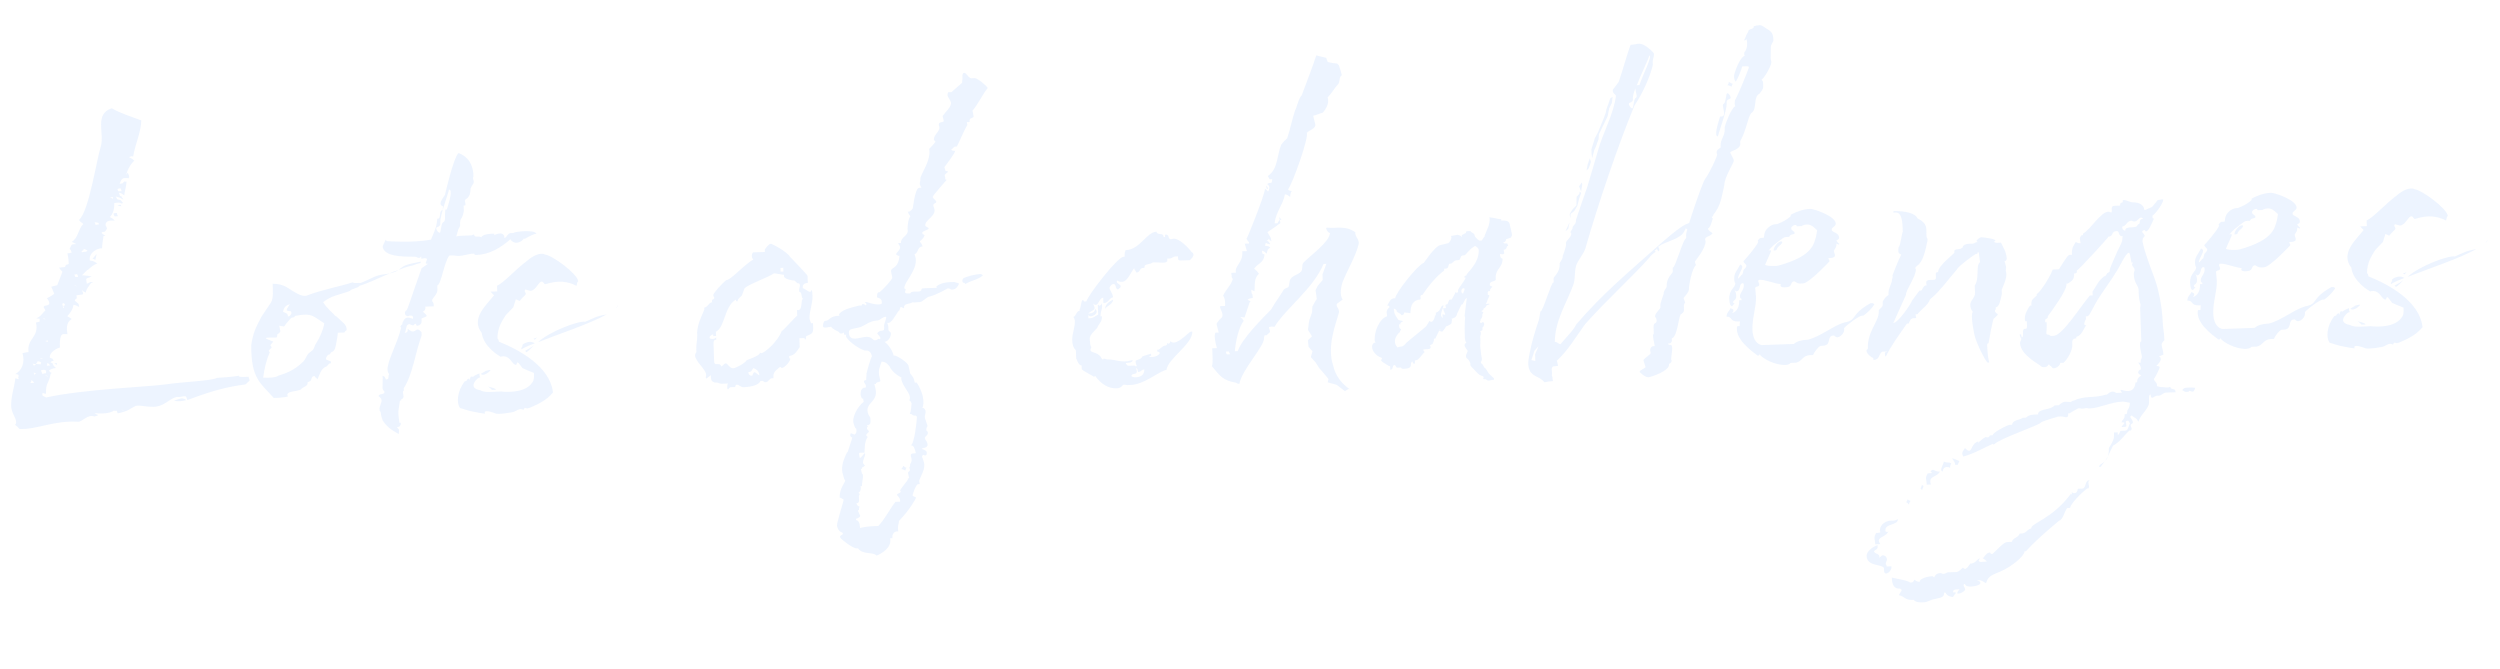 <svg width="1241" height="332" viewBox="0 0 1241 332" fill="none" xmlns="http://www.w3.org/2000/svg">
<path opacity="0.3" d="M121.299 187.095C118.734 187.185 118.492 186.96 118.476 186.494C116.627 187.025 108.94 187.527 107.774 187.568C105.258 189.056 90.568 189.569 82.439 190.787C73.844 192.021 41.898 193.137 22.899 197.302C22.425 197.085 21.476 196.651 20.993 196.201C21.394 194.32 20.494 195.285 22.834 195.437C22.639 189.84 24.295 190.483 25.065 185.787C26.182 184.347 25.298 185.778 24.3 183.946C25.442 183.205 25.667 182.964 27.757 182.658C25.111 180.415 27.218 180.575 25.095 179.949C25.537 179.233 25.545 179.466 26.694 178.959C25.238 177.376 27.145 178.477 24.78 177.625C24.224 175.077 28.115 172.84 29.739 172.549C29.666 170.451 29.584 168.119 30.46 166.454C31.36 165.489 31.143 165.963 33.475 165.882C33.16 163.558 32.58 160.31 35.546 158.339C35.064 157.888 34.348 157.447 33.399 157.013C34.966 155.09 36.091 153.884 36.468 151.302C38.35 151.704 37.883 151.72 39.307 152.371C38.992 150.047 38.792 150.988 37.094 149.179C37.737 147.523 38.493 149.13 37.937 146.582C41.885 145.977 41.676 146.685 40.646 143.919C41.137 144.602 41.844 144.811 42.56 145.253C42.953 143.138 44.087 142.165 45.196 140.492C45.662 140.475 45.895 140.467 46.12 140.226C44.23 139.591 45.188 140.258 43.105 140.798C42.815 139.174 42.823 139.407 42.791 138.474C43.691 137.509 43.948 138.201 44.857 137.468L45.556 137.444C44.599 136.777 42.267 136.858 41.326 136.658L40.627 136.682L43.335 134.02L43.569 134.011C45.152 132.555 46.969 131.091 48.359 130.809C46.928 129.925 46.445 129.475 44.572 129.307C43.959 125.126 48.79 123.09 50.664 123.258C50.791 120.218 51.016 119.977 51.385 117.162L52.318 117.13C51.594 116.455 50.886 116.246 50.395 115.563C51.295 114.597 51.561 115.522 52.236 114.798C53.578 113.117 53.12 113.366 52.364 111.758C52.523 109.652 53.914 109.37 56.954 109.497C55.739 108.139 55.755 108.605 54.557 107.713C56.14 106.257 56.967 103.193 56.653 100.869C58.277 100.579 59.201 100.313 60.158 100.98C60.625 100.964 60.858 100.956 61.083 100.715C59.386 98.906 60.576 99.565 58.22 98.947C57.97 98.489 57.713 97.797 57.471 97.572C59.586 97.965 59.361 98.207 61.259 99.074L60.519 97.933C60.028 97.249 60.736 97.458 59.562 97.266L59.038 95.65C60.92 96.051 60.462 96.3 61.652 96.959C62.029 94.378 62.664 92.488 62.815 90.148L62.116 90.172C61.416 90.197 61.866 89.714 60.974 90.913C60.283 91.17 60.05 91.178 59.35 91.203C60.426 88.597 60.643 88.123 63.924 88.475C64.141 88.001 64.133 87.767 64.125 87.534C64.125 87.534 63.328 84.76 63.143 86.168L62.693 86.65C63.102 85.002 64.171 82.163 66.654 79.742C64.965 78.166 65.223 78.858 64.024 77.966C66.098 77.193 64.482 77.716 66.115 77.659C67.069 71.556 69.913 66.087 70.159 59.775C65.664 58.064 59.528 56.177 55.474 53.75C46.703 56.625 51.934 66.014 50.063 72.617C47.951 78.994 44.191 105.04 39.2 109.183C40.181 110.55 39.923 109.858 41.371 111.208C38.88 113.397 38.818 118.302 35.61 120.048C36.326 120.49 37.267 120.69 37.749 121.141C35.193 121.463 35.876 120.972 34.783 123.112C34.341 123.828 34.558 123.353 35.049 124.036C35.29 124.261 35.306 124.728 35.564 125.419C34.64 125.685 34.173 125.701 33.474 125.726C34.022 128.041 34.087 129.907 34.119 130.839C33.685 131.788 32.712 130.655 32.311 132.537C31.378 132.569 30.453 132.835 29.288 132.876C29.778 133.559 30.51 134.467 30.993 134.917L28.423 141.544L25.416 142.35C26.164 143.724 26.438 144.882 26.937 145.799C25.804 146.772 24.429 147.52 23.28 148.027C23.28 148.027 24.985 150.069 24.318 151.026C23.876 151.742 22.236 151.566 21.786 152.049C21.593 153.223 21.794 152.282 22.558 154.123C20.742 155.587 20.783 156.753 18.025 158.017C18.966 158.217 18.258 158.008 19.666 158.193C19.506 160.3 20.406 159.334 17.865 160.123C19.525 167.536 13.237 167.989 14.173 174.727C13.015 175.001 12.082 175.034 11.158 175.299C12.478 179.689 10.993 183.943 7.552 185.698C8.726 185.89 7.777 185.456 9.201 186.107C9.241 187.273 9.225 186.807 9.016 187.514C9.258 187.739 9.274 188.206 9.274 188.206C8.807 188.222 8.092 187.78 7.625 187.796C7.089 192.485 5.378 196.98 5.541 201.644C5.679 205.608 9.291 208.75 7.499 210.914C8.215 211.356 9.18 212.256 9.671 212.939C18.323 213.338 26.563 208.614 38.729 209.357C40.836 209.516 43.495 205.455 46.809 206.74C46.809 206.74 49.824 206.167 48.175 205.758C47.942 205.766 47.468 205.549 46.985 205.099C50.032 205.46 54.696 205.297 56.513 203.833C58.861 204.218 57.421 203.101 58.427 205.167C63.533 204.288 64.875 202.607 67.174 201.593C69.473 200.579 75.4 203.173 79.999 201.145C82.765 200.114 86.373 196.486 88.73 197.104C92.911 196.492 92.203 196.283 92.984 198.59C105.429 193.953 112.368 192.077 121.895 190.81L123.929 188.871L123.397 187.022L121.299 187.095ZM59.898 93.519C60.147 93.977 60.164 94.443 60.413 94.901L58.781 94.958C58.54 94.733 58.523 94.267 58.274 93.809C58.732 93.559 59.198 93.543 59.898 93.519ZM56.08 97.854C56.129 99.253 56.105 98.554 54.681 97.903L56.08 97.854ZM60.207 102.379C60.199 102.146 59.958 101.921 59.95 101.688C59.25 101.712 59.017 101.721 58.326 101.978C59.267 102.179 58.567 102.203 60.207 102.379ZM58.513 107.341C58.255 106.65 58.006 106.192 57.99 105.725C57.29 105.75 56.824 105.766 56.365 106.016C56.382 106.482 56.631 106.94 56.881 107.398L58.513 107.341ZM48.825 110.715C49.066 110.94 49.075 111.173 49.083 111.406C48.85 111.414 48.15 111.439 47.459 111.696C47.442 111.23 47.193 110.772 46.943 110.313C47.41 110.297 48.584 110.49 48.825 110.715ZM41.57 123.575C43.218 123.985 42.278 123.784 43.468 124.443C43.235 124.451 43.01 124.692 42.785 124.934C42.085 124.958 41.619 124.974 40.694 125.24C40.686 125.007 40.445 124.782 40.445 124.782C41.353 124.05 41.369 124.516 41.57 123.575ZM45.938 128.325C46.887 128.759 46.179 128.551 47.362 128.976L47.964 126.154C47.73 126.162 46.396 128.076 45.938 128.325ZM38.27 136.064C38.52 136.522 38.778 137.214 38.786 137.447L37.387 137.496C37.379 137.263 37.129 136.804 36.88 136.346C37.346 136.33 37.804 136.08 38.27 136.064ZM38.482 142.127C36.842 141.951 37.541 141.926 36.6 141.726C38.241 141.902 37.308 141.934 38.482 142.127ZM31.772 150.533C32.753 151.899 32.038 151.457 31.354 151.948C31.596 152.173 31.604 152.406 31.853 152.864L31.387 152.881C31.121 151.956 31.097 151.257 30.847 150.798C31.305 150.549 31.539 150.541 31.772 150.533ZM22.713 158.553C21.539 158.361 22.014 158.578 21.29 157.903C22.705 158.32 21.764 158.119 22.713 158.553ZM23.779 169.022C23.587 170.196 23.804 169.722 22.622 169.296C23.08 169.046 23.313 169.038 23.779 169.022ZM21.299 178.214C20.125 178.021 20.599 178.238 19.65 177.804C21.057 177.989 20.583 177.772 21.299 178.214ZM18.099 180.193C18.549 179.711 18.782 179.702 18.533 179.244C20.182 179.654 19.707 179.437 20.423 179.879L20.222 180.82C20.222 180.82 17.191 180.925 18.099 180.193ZM17.199 181.159C17.207 181.392 16.741 181.408 16.99 181.866L16.242 180.492C17.657 180.909 17.175 180.459 17.899 181.134L17.199 181.159ZM24.91 181.356C24.91 181.356 22.362 181.912 23.495 180.939C23.245 180.48 23.479 180.472 23.704 180.231C24.661 180.898 23.945 180.456 24.91 181.356ZM26.976 180.35C28.408 181.234 27.95 181.484 28.375 180.301L26.976 180.35ZM21.952 183.561C22.186 183.553 22.66 183.769 22.901 183.994C22.741 186.101 23.392 184.678 21.093 185.692L20.328 183.851C21.02 183.593 21.486 183.577 21.952 183.561ZM17.354 185.589C17.362 185.822 17.137 186.064 17.145 186.297C17.129 185.83 16.879 185.372 16.63 184.914C17.812 185.34 17.096 184.898 18.053 185.565L17.354 185.589ZM22.283 186.351C23.69 186.535 23.216 186.318 23.94 186.993L22.283 186.351ZM15.394 189.626C15.619 189.385 15.377 189.16 15.594 188.686C16.551 189.352 16.069 188.902 17.042 190.036C17.042 190.036 14.019 190.375 15.394 189.626ZM86.455 198.818C87.878 199.469 90.202 199.154 92.517 198.606C91.56 197.939 90.853 197.731 89.92 197.763C88.762 198.037 87.613 198.544 86.455 198.818ZM60.227 203.236C61.651 203.887 60.935 203.445 61.876 203.645C60.71 203.686 61.185 203.903 60.227 203.236ZM201.772 131.522C200.614 131.796 199.022 133.019 197.889 133.992C199.73 133.227 201.804 132.455 204.12 131.907C204.361 132.132 206.652 130.885 208.743 130.578L208.951 129.87C205.936 130.443 203.154 131.007 201.772 131.522ZM195.823 134.998C196.289 134.982 196.973 134.491 197.889 133.992C196.273 134.516 194.657 135.039 193.282 135.787C194.44 135.513 195.365 135.248 195.823 134.998ZM178.972 140.489C178.031 140.289 176.182 140.82 174.991 140.161C168.761 142.247 159.94 143.722 152.11 146.797C150.019 147.104 148.355 146.228 146.448 145.127C142.877 143.151 141.164 140.876 135.326 140.846C135.44 144.111 135.812 148.067 134.486 150.214L129.825 157.147C126.981 162.617 125.663 164.997 124.717 171.334C124.604 188.147 129.341 190.083 135.906 197.558C137.771 197.493 139.636 197.428 141.494 197.13L142.885 196.848L142.619 195.923C142.795 194.283 146.301 194.394 148.608 193.613L149.3 193.355C150.417 191.915 152.749 191.834 152.692 190.202L152.675 189.735L153.367 189.478C154.983 188.954 154.234 187.58 155.376 186.839L156.067 186.582C156.574 187.731 157.266 187.474 157.532 188.398C158.841 185.784 159.21 182.97 161.975 181.94C162.667 181.682 163.309 180.025 164.025 180.467C164.475 179.984 164.242 179.993 164.226 179.526C164.209 179.06 161.869 178.908 161.845 178.209C161.821 177.509 162.037 177.035 162.938 176.069C164.337 176.02 163.605 175.112 164.987 174.597C166.37 174.082 166.739 171.267 166.739 171.267C167.14 169.385 167.533 167.271 167.693 165.164L170.958 165.05C171.175 164.575 171.625 164.093 172.083 163.843C172.218 161.037 170.087 160.177 167.183 157.244C166.7 156.794 166.234 156.81 165.985 156.352C166.218 156.344 162.373 153.209 160.393 150.01C164.71 146.591 168.208 146.468 173.739 144.408C173.939 143.467 178.354 142.846 178.321 141.913C183.635 140.327 188.218 137.832 193.282 135.787C190.959 136.102 188.169 136.433 186.328 137.197C184.028 138.212 181.046 139.717 178.972 140.489ZM143.854 151.054C143.195 152.245 142.295 153.21 142.319 153.91C142.335 154.376 143.268 154.343 144.442 154.536L144.708 155.46C144.266 156.176 144.291 156.876 142.9 157.158L142.883 156.691C142.834 155.292 141.202 155.349 140.478 154.674C140.896 153.259 141.305 151.61 143.854 151.054ZM160.993 160.495C160.407 163.784 158.897 167.339 156.905 170.443C156.454 170.926 156.045 172.574 155.603 173.29C154.711 174.489 153.787 174.755 152.886 175.72C152.219 176.677 151.36 178.808 150.452 179.54C146.393 183.651 141.786 185.446 138.088 186.509C136.721 187.491 133.69 187.597 130.65 187.469C131.195 183.014 132.215 178.776 133.942 174.747C132.518 174.096 134.359 173.332 134.801 172.616C135.018 172.141 134.069 171.708 134.286 171.233C134.503 170.759 135.411 170.027 135.628 169.552C133.497 168.693 132.315 168.267 132.073 168.042C131.341 167.134 137.203 167.863 137.42 167.388C137.862 166.672 137.13 165.764 138.521 165.482L139.188 164.525L138.624 161.743C138.849 161.502 140.98 162.361 141.197 161.887C142.306 160.214 143.431 159.007 144.556 157.8C146.639 157.261 145.489 157.768 146.622 156.794C155.201 155.094 155.508 157.184 160.993 160.495ZM197.933 215.47C197.908 214.771 198.117 214.063 198.093 213.364C198.084 213.13 197.369 212.688 197.111 211.997L197.344 211.989C198.51 211.948 199.169 210.758 198.911 210.066C198.911 210.066 198.895 209.6 198.204 209.858L198.179 209.158C198.179 209.158 197.583 205.443 197.767 204.036L198.52 198.874C198.987 198.857 199.22 198.849 199.204 198.383L199.196 198.15C199.895 198.125 200.337 197.409 200.313 196.71C200.288 196.01 200.039 195.552 200.014 194.853C200.006 194.619 199.99 194.153 200.448 193.904L200.407 192.738C204.843 186.046 206.101 175.262 209.297 166.512L209.24 164.88C208.267 163.747 207.559 163.538 207.326 163.546C206.626 163.571 205.959 164.528 205.027 164.56C204.327 164.585 203.853 164.368 202.413 163.251C202.453 164.417 202.245 165.124 201.079 165.165L200.846 165.173C201.971 163.967 201.165 160.96 203.264 160.887C203.972 161.095 204.454 161.545 205.154 161.521C205.154 161.521 205.387 161.513 205.829 160.797L206.529 160.773C206.553 161.472 206.794 161.697 207.261 161.681C208.193 161.648 209.327 160.675 209.286 159.509L209.237 158.11C211.078 157.345 212.003 157.079 211.753 156.621C211.496 155.93 210.788 155.721 209.815 154.588C210.747 154.555 210.956 153.847 211.165 153.14L211.132 152.207L215.33 152.06C215.289 150.894 215.264 150.195 214.54 149.52L214.516 148.82C215.392 147.155 217.216 145.924 217.135 143.593L217.07 141.727C219.144 140.954 220.402 130.171 223.086 126.809C228.449 126.621 225.225 127.901 234.029 125.96L235.428 125.911C235.445 126.377 235.919 126.594 236.385 126.578C242.915 126.35 248.405 123.123 253.388 118.746C253.896 119.896 255.319 120.547 256.252 120.514C257.651 120.465 259.259 119.709 259.918 118.518L260.617 118.494C260.617 118.494 265.649 115.517 266.373 116.192C265.858 114.809 262.819 114.682 260.254 114.771C258.155 114.845 255.598 115.167 254.682 115.666L253.516 115.707C251.884 115.764 251.724 117.871 250.333 118.153C250.509 116.512 249.319 115.854 248.386 115.886C247.453 115.919 246.295 116.193 245.379 116.692L245.363 116.225C245.363 116.225 245.354 115.992 245.121 116C244.655 116.016 239.517 115.962 238.882 117.852C237.909 116.719 235.401 118.441 235.328 116.342C234.411 116.841 233.945 116.857 233.245 116.882L229.281 117.02C228.582 117.045 227.649 117.077 226.491 117.351L227.535 113.813L228.411 112.148L228.386 111.448C228.256 107.717 229.487 109.542 230.249 104.613L230.159 102.048L230.392 102.04C231.092 102.015 231.084 101.782 231.067 101.316C231.043 100.616 230.785 99.925 230.777 99.692C230.728 98.292 233.559 99.127 233.597 93.523C234.248 92.099 234.923 91.375 235.131 90.668C235.34 89.96 234.849 89.277 234.825 88.577C234.817 88.344 234.801 87.878 235.026 87.636C234.941 78.534 228.797 76.414 227.615 75.988C225.123 78.177 221.07 95.828 220.87 96.769C220.428 97.485 218.635 99.648 218.684 101.048C218.709 101.747 219.191 102.197 219.899 102.406L219.731 104.28C217.641 104.586 219.178 108.501 217.313 108.566L217.079 108.575C216.735 112.089 216.527 112.796 213.94 118.957C204.895 120.673 192.254 119.714 192.254 119.714C192.021 119.722 191.538 119.272 191.297 119.047C191.33 119.98 189.754 121.669 190.028 122.827C191.116 127.225 199.06 127.414 205.131 127.436L205.597 127.419C206.996 127.371 207.021 128.07 208.187 128.029C208.42 128.021 209.095 127.297 209.095 127.297L209.136 128.463L210.527 128.181C211.226 128.157 211.693 128.14 211.942 128.599C211.966 129.298 211.3 130.255 211.308 130.488C211.324 130.955 211.79 130.939 212.49 130.914L209.299 133.127C204.825 145.423 202.328 154.149 201.629 154.173C201.396 154.181 200.954 154.897 200.97 155.363C201.003 156.296 201.726 156.971 202.426 156.947C202.426 156.947 202.892 156.931 203.117 156.689L203.817 156.665C204.517 156.64 204.991 156.857 205.015 157.557L205.04 158.256C203.15 157.622 202.45 157.646 202.45 157.646C200.818 157.703 200.401 159.119 199.742 160.309L199.766 161.009C199.075 161.266 199.091 161.733 198.866 161.974C198.416 162.457 199.116 162.432 199.124 162.665C197.294 170.434 192.449 178.774 192.37 183.213C192.411 184.379 192.669 185.07 193.159 185.753C192.493 186.71 193.482 188.31 191.617 188.375L191.118 187.459C190.86 186.767 190.627 186.776 189.919 186.567L189.968 187.966C190.017 189.365 189.857 191.472 189.89 192.405C189.939 193.804 190.888 194.237 190.896 194.471C190.728 196.344 188.114 195.035 187.938 196.675C188.895 197.342 189.386 198.025 189.41 198.725C189.459 200.124 188.342 201.564 188.391 202.963C188.415 203.662 188.431 204.129 188.906 204.346C189.221 206.669 189.221 206.669 189.993 208.744C191.965 211.71 193.646 213.052 197.933 215.47ZM218.256 115.537C217.557 115.562 216.575 114.195 216.543 113.263C216.518 112.563 218.625 112.723 218.568 111.091L218.544 110.391C218.422 106.893 222.277 96.953 222.879 94.131C224.744 94.066 223.291 99.252 221.822 103.973L221.122 103.998C220.528 107.053 221.559 109.819 219.943 110.342C218.801 111.083 218.956 115.513 218.256 115.537ZM246.375 205.374C247.782 205.558 249.173 205.276 250.572 205.227C251.73 204.953 253.129 204.905 254.286 204.631C256.144 204.332 257.936 202.169 259.85 203.503C260.485 201.613 261.233 202.987 261.924 202.73C263.082 202.456 263.999 201.957 265.148 201.45C266.298 200.943 267.447 200.436 268.589 199.695C270.88 198.448 272.922 196.742 274.489 194.82C273.108 182.028 257.875 173.688 247.694 169.608C247.178 168.225 247.661 168.675 246.937 168C246.856 165.668 247.474 163.312 248.333 161.18C248.984 159.757 249.868 158.325 250.752 156.894C251.194 156.178 253.002 154.48 254.802 152.55L256.063 148.537L257.961 149.404C259.078 147.965 260.211 146.991 260.661 146.508C261.787 145.302 259.672 144.909 260.797 143.702C262.204 143.886 263.411 145.012 264.769 143.797C266.144 143.048 267.228 140.676 268.37 139.936C269.978 139.179 269.826 141.519 270.976 141.012C276.981 139.168 281.428 139.48 286.181 141.882C286.591 140.233 286.366 140.475 287.032 139.517C286.436 135.803 274.451 126.883 270.463 126.322C269.272 125.663 267.648 125.953 265.807 126.718C264.657 127.225 263.058 128.214 261.699 129.429C256.008 133.597 250.174 140.338 246.725 141.859L246.822 144.657L243.558 144.771C244.049 145.454 244.531 145.904 245.255 146.58C241.454 151.382 233.521 158.196 239.136 165.237C239.459 167.794 240.714 170.318 242.895 172.577C243.627 173.485 244.825 174.377 245.79 175.277L248.421 177.053C252.818 175.966 253.656 179.905 255.563 181.006C257.461 181.874 255.424 177.042 259.359 182.741C261.257 183.609 263.388 184.468 265.045 185.111C265.118 187.209 265.167 188.608 264.275 189.807C261.173 194.585 253.478 194.853 248.557 194.325C245.292 194.439 240.412 195.076 238.497 193.742C231.686 192.579 236.887 187.728 237.811 187.463C238.969 187.189 238.061 187.921 237.971 185.356C236.363 186.112 235.897 186.129 234.764 187.102C232.624 186.009 233.712 190.407 232.923 187.867C230.848 188.64 232.722 188.808 230.64 189.347C226.846 194.383 226.576 199.995 228.297 202.503C230.895 203.346 233.493 204.189 236.074 204.566C237.722 204.976 239.13 205.16 240.77 205.336C240.013 203.728 241.879 203.663 246.375 205.374ZM305.717 153.106C306.167 152.624 306.618 152.141 306.834 151.667C306.826 151.433 306.384 152.149 305.717 153.106ZM267.08 169.864C277.443 165.767 292.678 160.799 301.151 156.067C295.813 156.954 294.221 158.177 290.539 159.707C287.25 159.121 272.731 164.531 267.08 169.864ZM266.532 167.549C266.758 167.308 265.616 168.048 264.917 168.072C264.683 168.08 265.407 168.755 265.632 168.514L266.532 167.549ZM258.8 173.422C260.399 172.432 262.699 171.418 265.464 170.388C263.791 169.279 261.234 169.602 259.418 171.066C259.234 172.473 259.217 172.007 258.775 172.723L258.8 173.422ZM260.931 174.282C260.988 175.914 263.455 173.026 265.031 171.337C263.897 172.31 262.297 173.3 260.465 174.298L260.931 174.282ZM238.679 185.565C239.66 186.931 242.402 185.201 243.519 183.761C243.044 183.544 242.353 183.802 241.195 184.076C240.512 184.567 239.595 185.066 238.679 185.565ZM246.192 193.473C245.685 192.324 242.887 192.422 242.396 191.738C242.413 192.205 244.077 193.08 244.094 193.547L246.192 193.473ZM401.84 157.921C401.718 154.423 403.461 150.86 403.323 146.896C403.282 145.73 403.25 144.798 402.984 143.873C402.542 144.589 402.55 144.822 402.084 144.838C401.151 144.871 399.22 143.071 398.521 143.095L398.48 141.929C398.914 140.98 399.597 140.489 400.996 140.441L400.874 136.943C400.858 136.476 392.137 127.442 392.137 127.442C390.649 124.926 383.274 120.981 382.574 121.006C381.641 121.038 379.857 123.435 379.64 123.91L379.681 125.076L373.852 125.279C373.176 126.003 373.201 126.703 373.225 127.402C373.233 127.636 373.25 128.102 373.974 128.777C368.941 131.754 362.89 138.97 360.558 139.051C358.508 140.523 354.016 145.583 354.048 146.516C354.073 147.215 354.547 147.432 354.563 147.899C354.572 148.132 354.121 148.614 353.43 148.872L353.471 150.038C351.613 150.336 351.679 152.202 349.596 152.741L349.629 153.674C348.344 156.988 346.359 160.325 346.056 165.005L346.104 166.404C346.202 169.203 345.543 170.393 345.641 173.191L345.698 174.823C345.023 175.547 345.047 176.247 345.056 176.48C345.161 179.511 350.43 183.296 350.528 186.095C350.536 186.328 350.552 186.794 350.335 187.269C350.343 187.502 350.593 187.96 350.593 187.96L352.867 186.246L352.908 187.412C352.957 188.811 353.448 189.495 354.863 189.912L355.563 189.888C356.729 189.847 356.986 190.538 358.385 190.489L361.417 190.384C360.967 190.866 360.999 191.799 361.016 192.265C361.04 192.965 361.048 193.198 361.514 193.182L362.415 192.216L364.98 192.127C364.955 191.427 365.405 190.945 365.638 190.937C366.804 190.896 367.786 192.262 368.952 192.222C371.05 192.148 376.406 191.728 377.482 189.122L378.648 189.081C378.889 189.307 379.605 189.748 380.071 189.732C381.47 189.683 381.872 187.802 383.271 187.753L383.97 187.728L383.938 186.796C383.856 184.464 385.464 183.707 387.047 182.251L387.747 182.227C387.763 182.693 387.996 182.685 387.996 182.685C389.396 182.636 392.321 179.499 392.272 178.1C392.272 178.1 392.264 177.867 391.798 177.883L391.757 176.717C394.78 176.378 395.632 174.014 396.974 172.332L396.819 167.902L399.384 167.812C399.4 168.279 399.408 168.512 399.875 168.496C399.875 168.496 400.1 168.254 400.083 167.788L400.059 167.088C401.417 165.874 403.774 166.492 403.651 162.994L403.562 160.429L402.629 160.462C402.372 159.77 401.873 158.854 401.84 157.921ZM388.827 132.928L388.892 134.793L387.493 134.842L387.428 132.976L388.827 132.928ZM398.475 148.466C397.542 148.499 398.429 153.838 396.33 153.911L395.631 153.935L395.729 156.734C395.262 156.75 387.852 165.18 388.053 164.239C386.141 169.676 379.333 175.283 377.934 175.332C377.701 175.34 377.693 175.107 377.226 175.123C377.283 176.755 369.887 178.881 370.82 178.849L370.586 178.857C370.161 180.039 365.353 182.775 363.954 182.824C362.322 182.881 361.067 180.357 360.367 180.381C359.201 180.422 358.784 181.837 358.084 181.862C357.851 181.87 358.043 180.696 356.411 180.753C355.245 180.794 354.779 180.81 354.513 179.885L354.195 170.791C354.147 169.392 354.355 168.684 355.521 168.644L355.481 167.478C354.805 168.202 354.339 168.218 353.64 168.242C352.94 168.267 352.232 168.058 352.216 167.592C352.192 166.892 352.65 166.643 354.024 165.894L354.057 166.827L355.456 166.778L355.383 164.68C359.973 162.418 359.382 152.166 365.33 148.69C365.355 149.39 365.363 149.623 366.063 149.598C366.456 147.483 368.321 147.418 368.505 146.011L369.574 143.172C371.141 141.25 381.062 137.868 384.253 135.655L389.182 136.417L389.215 137.35C389.489 138.508 393.252 139.31 394.418 139.269L395.866 140.62C396.566 140.595 397.032 140.579 397.073 141.745C397.097 142.444 396.655 143.16 396.688 144.093L396.712 144.793C398.353 144.969 397.518 147.799 398.708 148.458L398.475 148.466ZM374.529 184.789C374.063 184.806 373.854 185.513 373.42 186.462L372.72 186.487C372.005 186.045 371.538 186.061 371.489 184.662L371.956 184.646C373.122 184.605 373.314 183.431 373.989 182.707C375.413 183.358 376.836 184.008 376.918 186.34C375.969 185.907 375.228 184.765 374.529 184.789ZM475.962 141.091C476.17 140.384 475.479 140.641 473.822 139.999C469.15 139.928 466.61 140.717 464.793 142.182L465.051 142.873L458.755 143.093C458.055 143.117 457.356 143.142 457.38 143.841C456.979 145.723 452.475 143.779 451.841 145.669C450.209 145.726 449.509 145.75 449.251 145.059C449.251 145.059 449.227 144.359 449.677 143.877C449.669 143.644 448.953 143.202 448.953 143.202C448.381 140.187 456.547 133.364 454.221 126.909L453.963 126.217C456.037 125.444 455.232 122.437 458.03 122.34C457.515 120.957 457.032 120.507 456.542 119.824C457.45 119.091 458.583 118.118 459.001 116.703C458.052 116.269 457.81 116.044 457.794 115.577C457.761 114.645 461.243 114.056 460.985 113.365C460.728 112.673 459.329 112.722 459.296 111.79C459.198 108.991 465.204 107.147 463.667 103.232L463.409 102.541C462.644 100.7 465.226 101.076 464.718 99.927C464.461 99.236 463.037 98.585 463.005 97.652C462.988 97.186 469.948 89.238 469.948 89.238C469.249 89.263 469.241 89.029 469.224 88.563L469.2 87.864C469.192 87.63 468.959 87.638 468.942 87.172C468.91 86.239 470.759 85.708 470.501 85.016C470.501 85.016 470.035 85.033 469.327 84.824L468.796 82.975C468.796 82.975 474.381 75.776 474.115 74.851C473.416 74.876 472.483 74.908 472.225 74.217C473.142 73.718 473.342 72.777 474.275 72.745L474.975 72.72C476.509 69.865 478.654 64.42 480.205 62.032L479.923 60.641L481.322 60.592L481.297 59.892C481.248 58.493 482.889 58.669 483.331 57.953L482.759 54.938C485.676 51.568 487.395 47.306 490.304 43.702C490.038 42.777 485.228 38.743 483.829 38.792L481.964 38.857C480.307 38.214 479.767 36.132 478.601 36.173C477.902 36.197 477.693 36.905 477.742 38.304L477.766 39.004C477.799 39.936 477.566 39.944 477.59 40.644L477.606 41.11C476.473 42.084 473.298 44.763 472.398 45.728L470.766 45.785C470.316 46.268 470.34 46.967 470.348 47.2C470.389 48.366 471.579 49.025 472.119 51.108C471.967 53.447 469.467 55.402 467.908 57.558L468.456 59.874C468.738 61.265 465.183 59.755 466.222 62.753C467.011 65.294 463.096 66.831 463.66 69.613C463.66 69.613 464.134 69.83 464.384 70.288C463.95 71.237 461.241 73.9 461.241 73.9C462.378 79.697 456.784 86.663 456.858 88.761L456.882 89.461C456.906 90.161 456.231 90.885 456.73 91.801C456.98 92.259 457.004 92.959 457.479 93.176L456.313 93.216C453.981 93.298 453.206 104.531 452.94 103.607C452.498 104.323 452.04 104.572 451.357 105.063L450.657 105.087C450.923 106.012 451.414 106.695 451.905 107.378C450.788 108.818 450.644 111.391 450.492 113.731C451.314 117.205 447.117 117.351 447.231 120.616L445.831 120.664C445.84 120.898 446.33 121.581 446.58 122.039C447.578 123.872 444.82 125.136 444.861 126.302C444.869 126.535 445.335 126.518 445.818 126.969L446.518 126.944C445.837 134.205 441.8 132.245 442.364 135.027L442.928 137.809C443.186 138.5 438.01 144.051 436.643 145.032L436.177 145.049C435.502 145.773 435.477 145.073 435.334 147.646C436.508 147.839 437.698 148.498 437.747 149.897L437.772 150.596C437.321 151.079 436.622 151.103 436.156 151.12C433.357 151.217 430.743 149.908 429.811 149.94C429.344 149.957 429.353 150.19 429.353 150.19C429.586 150.182 430.068 150.632 430.077 150.865C430.093 151.331 429.868 151.573 429.635 151.581C429.626 151.348 428.911 150.906 428.211 150.93C427.978 150.938 427.761 151.413 427.769 151.646L426.37 151.695C423.596 152.492 418.258 153.379 416.482 156.009L416.739 156.7C411.376 156.888 412.157 159.195 409.592 159.285C408.893 159.309 408.483 160.958 408.516 161.89C408.565 163.289 411.33 162.259 412.496 162.218C413.952 163.802 415.126 163.994 416.558 164.878C416.816 165.569 417.049 165.561 417.515 165.545C418.215 165.521 418.906 165.263 418.89 164.797C418.914 165.496 418.93 165.962 419.172 166.187L420.105 166.155C419.888 166.629 419.896 166.863 419.896 166.863C420.427 168.712 425.712 172.963 429.25 174.007L429.95 173.982C431.582 173.925 432.564 175.292 432.854 176.916C432.388 176.932 430.108 185.183 430.116 185.416L430.14 186.116C430.165 186.816 429.948 187.29 429.972 187.99L429.997 188.689C429.064 188.722 428.839 188.963 428.855 189.429C428.88 190.129 429.837 190.796 429.861 191.495C429.869 191.729 429.886 192.195 429.661 192.436L428.728 192.469C427.353 193.217 427.161 194.391 427.218 196.024C427.234 196.49 427.749 197.873 427.982 197.865L428.449 197.848L428.739 199.473C426.006 201.436 422.704 207.154 423.742 210.153C424 210.844 424.298 212.702 424.998 212.677C425.28 214.068 425.312 215.001 424.171 215.741C423.463 215.532 422.747 215.091 422.514 215.099C422.048 215.115 422.064 215.581 422.088 216.281C422.097 216.514 422.346 216.972 423.054 217.181C422.861 218.355 421.576 221.668 420.741 224.499L420.508 224.507C418.323 228.786 417.287 232.558 418.575 236.015C418.833 236.706 418.873 237.872 419.597 238.547C419.622 239.247 416.479 242.858 416.859 247.048C417.559 247.023 418.05 247.706 418.757 247.915C419.007 248.373 415.2 259.713 415.482 261.104C416.304 264.577 418.386 264.037 418.411 264.737C418.452 265.903 416.57 265.501 417.085 266.884C417.343 267.576 423.343 272.269 425.209 272.204L425.908 272.179C428.362 275.596 433.435 273.784 435.141 275.826C436.982 275.061 442.947 272.051 441.843 267.187L443.009 267.146C442.711 265.289 443.828 263.849 445.227 263.8L445.926 263.776C445.362 260.994 446.262 260.029 446.222 258.863L446.213 258.63C451.848 252.83 454.692 247.361 454.683 247.127C454.659 246.428 453.035 246.718 453.002 245.785C453.42 244.37 454.681 240.357 455.846 240.316L456.546 240.292L456.256 238.668C457.099 236.07 459.775 232.475 458.487 229.018C458.229 228.326 458.205 227.627 457.714 226.944C457.69 226.244 457.915 226.003 458.373 225.753C459.097 226.428 460.488 226.146 459.956 224.297C459.691 223.373 457.576 222.979 457.568 222.746C457.551 222.28 461.298 222.616 460.268 219.85L460.01 219.159C459.528 218.709 459.52 218.476 459.27 218.017C458.53 216.876 460.379 216.344 460.572 215.17L460.547 214.471C460.539 214.238 459.823 213.796 459.815 213.563C459.791 212.863 459.999 212.155 460.441 211.44L459.137 207.516C458.871 206.592 459.53 205.401 459.481 204.002C459.473 203.769 458.725 202.394 458.025 202.419L457.792 202.427C458.467 201.703 458.611 199.13 458.063 196.814C457.499 194.032 456.002 191.283 455.02 189.917L454.088 189.949L453.814 188.791C453.532 187.4 452.808 186.725 451.826 185.359L450.996 181.652C450.698 179.795 444.979 176.493 444.28 176.517L443.58 176.541C443.29 174.917 441.777 171.702 439.139 169.693C440.996 169.394 442.322 167.247 442.257 165.381C442.249 165.148 441.525 164.473 441.042 164.023L441.009 163.09C440.969 161.924 440.961 161.691 440.703 161L440.445 160.308L441.145 160.284C443.01 160.219 445.822 153.817 446.53 154.026C446.497 153.093 447.196 153.069 446.939 152.377C447.872 152.345 448.129 153.036 448.829 153.012C448.273 150.463 451.562 151.048 452.928 150.067C453.869 150.267 455.493 149.977 456.659 149.937C458.058 149.888 460.067 147.249 461.466 147.201C464.94 146.379 470.43 143.152 470.43 143.152C471.596 143.111 471.854 143.803 472.553 143.778C474.652 143.705 475.528 142.04 475.962 141.091ZM478.421 137.97C477.512 138.702 477.545 139.635 478.036 140.318C478.502 140.302 478.735 140.294 479.226 140.977C482.425 138.998 484.999 139.141 487.949 136.704L486.991 136.037C483.494 136.159 480.495 137.197 478.421 137.97ZM437.544 164.145C436.378 164.186 435.253 165.392 435.495 165.617C435.977 166.068 436.468 166.751 436.959 167.434C437.216 168.125 436.758 168.375 436.525 168.383L436.05 168.166C435.825 168.408 435.142 168.898 434.443 168.923C433.043 168.972 432.978 167.106 430.18 167.204C428.548 167.261 426.007 168.05 424.375 168.107C422.976 168.156 421.786 167.497 421.504 166.106C421.213 164.482 421.414 163.541 423.271 163.243L426.978 162.413C429.743 161.382 431.769 159.211 435.733 159.072C436.666 159.04 438.691 156.868 439.873 157.293C440.139 158.218 438.821 160.599 438.862 161.764L438.87 161.998C438.911 163.164 439.177 164.088 437.777 164.137L437.544 164.145ZM441.927 182.669C443.399 184.719 445.088 186.294 447.461 187.379C447.252 188.087 447.51 188.778 447.767 189.469C448.798 192.235 450.978 194.494 451.509 196.343C451.775 197.267 451.799 197.967 451.358 198.683C452.315 199.35 452.331 199.816 452.589 200.507C452.339 200.049 452.478 204.013 451.594 205.445C452.76 205.404 452.784 206.104 453.725 206.304L454.424 206.28C454.658 206.272 455.14 206.722 455.148 206.955C455.189 208.121 453.98 220.303 452.139 221.068C453.771 221.011 454.07 222.868 454.609 224.951C449.479 225.13 454.216 227.066 451.765 230.42L451.774 230.653C451.79 231.119 451.814 231.819 451.356 232.068L451.614 232.76C452.129 234.143 450.488 233.966 450.754 234.891L451.31 237.44L450.611 237.464L450.635 238.164C450.643 238.397 446.609 243.207 446.85 243.432C446.85 243.432 446.866 243.898 447.1 243.89C447.365 244.815 445.267 244.888 445.291 245.588C445.307 246.054 446.739 246.938 446.788 248.337L446.812 249.037L444.481 249.118C441.354 253.196 439.402 257.467 436.027 261.087L434.628 261.135C431.363 261.249 429.039 261.564 426.957 262.104L426.651 260.013C426.377 258.855 425.653 258.18 424.953 258.205L424.929 257.505C425.628 257.481 427.228 256.491 426.979 256.033L425.964 253.734C425.715 253.275 426.414 253.251 426.406 253.018L426.39 252.551C426.382 252.318 426.366 251.852 426.824 251.602C425.875 251.169 425.4 250.952 425.126 249.794C427.691 249.704 425.471 246.28 426.837 245.298L426.113 244.623C427.255 243.883 427.447 242.709 427.165 241.318L427.865 241.293C427.816 239.894 428.434 237.538 428.385 236.139C428.369 235.673 428.361 235.439 427.878 234.989L427.338 232.907C427.572 232.899 428.03 232.649 428.013 232.183L428.005 231.95C428.705 231.925 428.689 231.459 429.38 231.202C429.13 230.743 428.407 230.068 428.398 229.835C428.333 227.97 429.675 226.288 429.401 225.131C429.136 224.206 426.734 228.959 426.652 226.627C426.628 225.928 426.121 224.778 426.82 224.754L429.152 224.672C429.287 221.866 429.19 219.068 430.749 216.912L430.025 216.237C429.759 215.313 431.375 214.789 431.351 214.09C431.342 213.856 430.385 213.19 430.369 212.723C430.361 212.49 430.345 212.024 430.803 211.774L430.312 211.091C432.411 211.018 432.129 209.627 432.055 207.528C432.039 207.062 431.315 206.387 431.057 205.695C428.747 199.706 436.225 199.911 434.582 192.965L434.034 190.649L434.734 190.625C434.926 189.451 436.575 189.86 437.016 189.144L436.461 186.596C435.888 183.581 436.772 182.149 437.615 179.551C439.714 179.478 440.696 180.845 441.669 181.978L441.927 182.669ZM449.957 232.117C449.024 232.15 449 231.45 448.292 231.241C448.325 232.174 447.625 232.199 447.416 232.906C448.582 232.866 448.84 233.557 449.539 233.533C449.282 232.841 449.973 232.584 449.957 232.117ZM591.92 125.602C589.716 122.644 585.364 118.36 582.566 118.458L581.175 118.74C579.775 118.789 580.394 116.432 578.995 116.481L578.295 116.506L578.336 117.672L577.636 117.696C577.547 115.131 574.58 117.102 574.041 115.02C569.144 115.191 565.947 123.941 558.719 124.193L558.301 125.609C558.309 125.842 558.366 127.474 558.133 127.482L557.667 127.499C554.636 127.604 539.897 146.796 539.295 149.619L538.129 149.66C537.88 149.201 537.872 148.968 537.405 148.985C536.706 149.009 536.603 152.748 535.928 153.472L535.952 154.172C534.103 154.703 534.184 157.035 532.793 157.317C533.284 158 533.542 158.692 533.566 159.391C533.672 162.423 532.154 165.744 532.26 168.775C532.333 170.874 532.623 172.498 534.071 173.848L534.218 178.046C534.95 178.954 535.023 181.053 536.905 181.454L536.97 183.319C538.418 184.67 543.638 187.055 542.938 187.08C543.404 187.064 543.388 186.597 543.621 186.589C546.566 190.689 550.145 192.898 554.342 192.752C555.508 192.711 556.433 192.445 557.55 191.005L558.25 190.981C559.19 191.182 559.89 191.157 561.056 191.116C567.585 190.888 573.702 185.539 578.308 183.743L579.008 183.719C579.737 177.857 592.101 170.888 591.881 164.592L591.181 164.617C590.249 164.649 585.764 169.942 582.733 170.048C582.033 170.072 581.559 169.855 580.843 169.414C580.867 170.113 580.65 170.588 579.951 170.612L579.468 170.162C579.509 171.328 578.818 171.585 578.118 171.61C577.185 171.642 575.618 173.565 574.919 173.589L574.452 173.606L574.485 174.538C575.184 174.514 575.667 174.964 575.675 175.197C575.7 175.897 574.108 177.12 572.009 177.193C571.077 177.225 570.61 177.242 570.369 177.017C571.052 176.526 571.768 176.968 571.253 175.585L567.096 176.898C566.462 178.787 563.647 178.419 563.68 179.351C563.721 180.517 564.212 181.201 564.22 181.434C564.22 181.434 564.236 181.9 563.77 181.917C563.52 181.458 563.52 181.458 562.821 181.483L560.722 181.556C560.022 181.58 559.323 181.605 558.808 180.222C559.965 179.948 562.08 180.341 562.257 178.701L561.332 178.967C556.476 180.303 553.604 178.303 549.873 178.433C549.174 178.457 548.458 178.015 547.759 178.04C547.775 178.506 547.317 178.756 547.059 178.064C547.059 178.064 546.585 177.847 546.568 177.381C544.597 174.415 541.365 175.461 541.3 173.596C541.283 173.13 541.742 172.88 541.725 172.414C541.717 172.181 541.226 171.497 541.21 171.031C541.129 168.699 540.155 167.566 542.631 164.911L544.656 162.739C545.29 160.849 547.123 159.852 547.026 157.053L546.326 157.078L546.302 156.378C546.253 154.979 547.137 153.548 547.088 152.148C547.072 151.682 547.047 150.983 546.798 150.524C546.822 151.224 546.372 151.707 545.673 151.731C545.439 151.739 545.423 151.273 544.957 151.289L545.128 156.186C543.52 156.942 542.853 157.9 540.987 157.965L540.288 157.989L540.231 156.357C540.239 156.59 540.955 157.032 541.421 157.016C542.82 156.967 544.412 155.744 544.379 154.811C544.355 154.112 544.105 153.653 543.631 153.437C543.455 155.077 542.072 155.592 540.206 155.657C541.557 154.209 543.422 154.144 543.373 152.745C543.357 152.279 542.858 151.362 542.6 150.671C543.324 151.346 543.558 151.338 544.024 151.322C545.423 151.273 545.55 148.233 547.633 147.694L547.73 150.492C550.295 150.402 550.447 148.062 552.53 147.523C552.223 145.432 550.767 143.849 550.734 142.916C550.734 142.916 551.369 141.026 552.768 140.977C554.167 140.928 553.557 143.518 554.964 143.702C555.873 142.97 556.331 142.721 556.306 142.021C556.282 141.321 554.392 140.687 554.368 139.987C554.351 139.521 554.351 139.521 554.809 139.272C555.533 139.947 556.233 139.922 556.933 139.898C559.731 139.8 561.208 135.313 563 133.149C563.033 134.082 563.733 134.057 564.007 135.215L564.706 135.191C566.089 134.675 565.799 133.051 567.431 132.994L568.13 132.97L568.114 132.503C568.057 130.871 570.88 131.473 572.238 130.258L572.938 130.234C575.503 130.144 578.8 130.963 579.451 129.539L579.41 128.374L580.576 128.333C581.975 128.284 582.175 127.343 583.574 127.294L584.74 127.254L584.773 128.186C584.814 129.352 585.513 129.328 586.446 129.295L590.643 129.149C591.318 128.425 592.46 127.684 592.411 126.285C592.411 126.285 592.395 125.819 591.904 125.136L591.92 125.602ZM548.528 153.266C549.87 151.584 552.418 151.028 552.57 148.688C550.97 149.678 548.896 150.451 548.528 153.266ZM564.317 184.232C564.309 183.999 564.293 183.532 563.802 182.849C564.968 182.809 564.542 183.991 565.033 184.674C566.432 184.625 566.625 183.451 568.024 183.402C568.122 186.2 566.056 187.206 563.724 187.288C563.024 187.312 561.85 187.12 561.601 186.662C561.777 185.021 564.391 186.331 564.317 184.232ZM669.223 193.176L669.922 193.151C666.093 190.484 662.924 186.625 661.812 181.528C658.438 171.84 663.395 159.994 664.631 155.281C665.024 153.166 663.134 152.532 663.543 150.883L666.501 148.679C664.788 146.404 665.791 141.7 666.65 139.568C669.012 133.649 672.772 127.681 674.418 121.32C675.036 118.964 672.414 117.421 672.807 115.306C667.78 111.747 663.406 113.534 658.718 112.997C658.485 113.005 658.493 113.238 658.268 113.479C659.266 115.312 658.783 114.862 660.215 115.746C659.678 120.434 650.105 127.072 646.954 130.451C646.054 131.416 646.851 134.19 645.71 134.93C644.359 136.378 641.803 136.701 640.694 138.374C639.794 139.339 640.333 141.421 639.441 142.62C638.75 142.877 638.058 143.135 637.375 143.626C635.391 146.964 632.931 150.085 630.955 153.656C626.221 158.49 616.52 168.168 614.4 174.312L613.001 174.361C613.304 169.681 614.917 162.387 617.376 159.266C615.912 157.449 617.585 158.558 615.687 157.691C616.837 157.184 615.912 157.449 617.786 157.617L620.323 150.058C621.457 149.084 620.315 149.825 619.342 148.691C620.025 148.201 620.258 148.192 621.882 147.902C621.576 145.812 622.075 146.728 621.334 145.587C621.334 145.587 620.77 142.805 621.752 144.171C622.226 144.388 622.46 144.38 622.701 144.605C623.061 141.558 622.248 138.317 624.965 135.888C623.5 134.071 623.983 134.521 622.543 133.404C624.319 130.774 627.342 130.435 627.678 126.688C627.421 125.997 627.895 126.213 626.721 126.021C626.464 125.33 626.447 124.863 626.431 124.397C628.088 125.039 627.621 125.056 628.82 125.948C629.213 123.833 629.213 123.833 630.58 122.851C629.622 122.184 629.622 122.184 627.982 122.008C628.367 119.66 628.183 121.067 630.523 121.219C629.766 119.611 629.79 120.311 628.817 119.177L629.516 119.153C629.934 117.737 629.75 119.145 631.173 119.795C630.601 116.78 630.65 118.179 629.145 115.197C632.119 113.459 633.019 112.493 635.527 110.772C635.503 110.072 635.487 109.606 635.237 109.148C634.787 109.63 634.57 110.105 634.128 110.82L632.729 110.869C633.233 105.249 637.067 101.379 637.829 96.45C639.711 96.851 639.011 96.876 640.443 97.759C640.41 96.827 640.627 96.352 640.828 95.411C641.961 94.438 640.353 95.194 639.38 94.061C641.614 91.181 649.91 68.012 648.671 65.954C650.021 64.506 652.578 64.183 652.971 62.069L651.875 57.437C653.499 57.147 654.874 56.399 656.723 55.867C660.083 51.781 659.302 49.474 659.028 48.316C661.511 45.895 661.921 44.246 664.396 41.591C665.071 40.867 664.732 37.844 666.115 37.329C665.318 34.555 665.575 35.247 664.537 32.248C664.295 32.023 664.062 32.031 663.813 31.573C662.172 31.397 660.765 31.212 659.117 30.803C658.867 30.345 658.601 29.42 658.344 28.729L653.398 27.501C651.294 34.111 648.282 41.454 646.154 47.365C644.787 48.346 643.576 53.758 642.909 54.715C641.005 60.385 640.862 62.958 638.959 68.628C637.825 69.601 636.925 70.567 636.033 71.765C633.663 77.451 634.583 83.723 629.342 87.408C630.822 89.691 629.624 88.799 631.497 88.967C631.37 92.006 630.83 89.924 629.014 91.388C630.446 92.272 630.253 93.446 629.819 94.395C629.402 95.81 629.353 94.411 627.929 93.76C627.593 97.508 618.991 118.587 618.758 118.595C619.739 119.961 619.257 119.511 619.98 120.186L620.005 120.886L617.906 120.959L618.969 124.657L616.637 124.739C617.299 130.319 612.685 131.881 613.506 135.354L611.174 135.436C611.722 137.751 611.014 137.542 611.98 138.443C611.153 141.506 608.878 143.22 607.135 146.783C608.35 148.141 608.247 151.88 608.013 151.889L605.682 151.97C605.256 153.152 607.677 155.636 606.577 157.542C605.893 158.033 604.093 159.963 603.892 160.904L604.972 165.069L603.339 165.126C602.681 166.316 603.012 169.106 604.075 172.805L601.743 172.886C601.84 175.684 602.236 180.34 601.586 181.763C605.729 186.755 606.968 188.813 613.546 189.984C614.262 190.426 613.788 190.209 615.203 190.626C616.575 183.108 627.859 171.974 627.471 167.552C627.856 165.204 628.163 167.294 629.055 166.096C631.096 164.39 630.421 165.114 629.857 162.332C631.948 162.026 630.782 162.066 632.655 162.234C638.4 152.929 651.841 143.354 657.013 131.033L658.413 130.984L656.493 136.188L656.591 138.986L654.124 141.874L653.031 144.013L653.652 148.427L652.985 149.384L651.45 152.239L651.315 155.046L650.038 158.592L649.645 160.707L649.284 163.755L651.264 166.954L649.23 168.893L649.578 172.149L651.524 174.416L650.689 177.247L653.119 179.964L654.849 182.705L657.037 185.197L659.475 188.147L659.065 189.795L663.545 191.039L667.623 194.166L669.223 193.176ZM629.562 93.704C628.813 92.329 629.304 93.012 628.572 92.104C628.596 92.803 628.604 93.037 628.862 93.728L629.562 93.704ZM636.17 109.115C635.197 107.982 635.679 108.432 634.955 107.757C634.963 107.99 635.221 108.681 635.237 109.148L636.17 109.115ZM609.085 175.898C608.603 175.448 608.586 174.982 608.57 174.515L609.969 174.467C610.219 174.925 610.235 175.391 610.718 175.841L609.085 175.898ZM749.944 117.982L750.603 116.792C750.321 115.401 750.023 113.544 749.491 111.695C749.434 110.062 748.011 109.412 746.378 109.469L745.212 109.509L745.188 108.81C742.848 108.658 742.365 108.208 739.318 107.848C739.849 109.697 738.982 111.595 738.998 112.061L737.062 116.798C736.845 117.273 737.087 117.498 736.628 117.747L735.519 119.42L734.82 119.445C733.654 119.485 733.147 118.336 732.182 117.435L731.916 116.511C731.409 115.361 730.251 115.635 729.985 114.711L728.12 114.776C727.428 115.033 727.919 115.717 727.453 115.733L725.62 116.731C725.387 116.739 725.878 117.422 725.653 117.663C725.162 116.98 723.98 116.555 723.513 116.571L723.28 116.579L720.265 117.151L720.523 117.843C720.33 119.017 719.671 120.207 718.988 120.698L715.515 121.519C712.25 121.633 706.071 131.888 706.722 130.465C703.498 131.745 692.544 145.668 692.626 148C689.828 148.098 689.893 149.963 688.551 151.644C689.25 151.62 689.725 151.837 689.749 152.536C687.474 154.25 688.697 155.842 688.505 157.016C684.582 158.32 682.236 164.705 682.375 168.67C682.391 169.136 682.407 169.602 682.89 170.052C681.491 170.101 681.065 171.283 681.098 172.216C681.171 174.315 683.126 176.815 685.957 177.65L685.981 178.349C685.523 178.599 685.29 178.607 685.531 178.832C686.28 180.206 690.068 181.708 689.368 181.733L690.068 181.708L690.133 183.574C691.99 183.276 690.767 181.684 692.15 181.169C692.849 181.144 692.898 182.543 693.598 182.519L695.463 182.454C695.472 182.687 695.954 183.137 696.654 183.113C702.483 182.909 699.121 180.225 701.195 179.452C701.22 180.152 701.702 180.602 701.935 180.594C702.402 180.577 702.394 180.344 702.369 179.645L702.345 178.945L703.503 178.671C704.427 178.405 707.087 174.344 707.111 175.043C707.087 174.344 706.854 174.352 706.363 173.669C707.504 172.928 710.81 173.98 710.037 171.906L709.787 171.448L711.162 170.699C711.146 170.233 711.821 169.509 711.796 168.809L711.772 168.11L712.472 168.085L714.432 164.048L715.148 164.49C715.381 164.482 715.381 164.482 715.373 164.249C715.381 164.482 715.622 164.707 715.622 164.707C716.322 164.683 717.414 162.543 718.089 161.819L718.556 161.803C719.93 161.054 720.622 160.797 720.597 160.097C720.565 159.165 721.015 158.682 720.532 158.232C721.69 157.958 723.073 157.443 723.249 155.802L725.426 151.29C726.592 151.25 726.952 148.202 728.11 147.928L727.021 156.838C727.52 157.754 727.086 158.703 727.135 160.103C726.999 162.909 727.146 167.106 727.162 167.572C727.203 168.738 727.468 169.663 727.951 170.113C727.26 170.371 726.818 171.086 727.075 171.778C727.84 173.619 728.54 173.594 728.564 174.294C728.572 174.527 727.68 175.726 727.721 176.892C727.77 178.291 729.394 178 729.958 180.782C729.492 180.799 730.232 181.94 730.473 182.165C732.404 183.966 732.661 184.657 734.342 185.999L735.766 186.65C736.232 186.633 736.482 187.092 736.49 187.325C736.498 187.558 736.265 187.566 736.273 187.799C736.289 188.266 736.523 188.258 736.989 188.241L737.455 188.225C738.171 188.667 738.421 189.125 739.578 188.851L740.736 188.577C741.436 188.553 741.677 188.778 741.644 187.845L739.231 185.595C738.258 184.461 737.976 183.071 736.785 182.412L736.037 181.037C735.787 180.579 735.088 180.603 735.055 179.671C735.73 178.947 735.714 178.48 735.432 177.089C735.158 175.931 735.101 174.299 734.779 171.742L734.89 168.236C734.366 166.621 735.733 165.639 734.759 164.506C734.751 164.272 735.917 164.232 735.893 163.532L735.86 162.599C736.093 162.591 736.76 161.634 736.736 160.935C736.711 160.235 736.229 159.785 735.995 159.793C735.995 159.793 735.779 160.268 735.312 160.284C734.613 160.308 734.596 159.842 734.596 159.842C734.588 159.609 735.038 159.126 735.022 158.66L735.014 158.427C735.697 157.936 735.906 157.228 735.857 155.829L736.307 155.346C736.283 154.647 735.35 154.679 735.342 154.446C735.334 154.213 736.5 154.172 736.467 153.24L736.459 153.006C737.625 152.966 737.359 152.041 738.042 151.55L739.425 151.035C739.409 150.569 738.951 150.818 738.251 150.843L737.551 150.867C738.219 149.91 738.62 148.028 739.287 147.071C739.262 146.371 739.262 146.371 738.563 146.396C738.538 145.696 738.272 144.772 738.964 144.514L739.663 144.49L739.647 144.023C739.623 143.324 740.764 142.584 740.756 142.35C740.74 141.884 739.59 142.391 739.549 141.225C739.484 139.36 742.074 139.97 742.499 138.787L742.467 137.855C742.312 133.424 746.027 132.828 745.872 128.397C745.172 128.422 744.674 127.505 744.649 126.806L744.625 126.106L745.324 126.082C745.332 126.315 745.565 126.307 745.565 126.307C746.032 126.29 746.49 126.041 746.715 125.8L746.417 123.942C748.515 123.869 747.293 122.277 748.684 121.995L748.176 120.846L747.477 120.87C747.011 120.887 746.311 120.911 746.287 120.211C747.452 120.171 747.428 119.471 747.637 118.763L749.944 117.982ZM728.178 136.486C727.494 136.977 726.795 137.001 726.819 137.701C727.286 137.684 727.527 137.91 727.527 137.91C727.551 138.609 723.975 143.17 723.766 143.878L723.791 144.577C723.807 145.043 723.582 145.285 723.116 145.301C723.116 145.301 722.883 145.309 722.408 145.092C722.416 145.325 722.199 145.8 722.199 145.8L720.665 148.655L719.965 148.68C718.799 148.72 719.114 151.044 718.181 151.077L717.49 151.334L717.78 152.958L716.381 153.007C716.679 154.864 717.403 155.54 717.419 156.006C717.428 156.239 717.428 156.239 717.194 156.247C716.728 156.264 716.72 156.03 716.253 156.047C716.253 156.047 716.02 156.055 716.028 156.288C716.045 156.754 716.061 157.221 716.31 157.679C715.611 157.703 715.345 156.779 715.329 156.312C715.28 154.913 716.59 152.299 716.565 151.6L716.332 151.608C714.933 151.657 715.497 154.439 712.723 155.236L712.748 155.936C712.764 156.402 712.772 156.635 712.306 156.651C712.338 157.584 711.479 159.715 710.546 159.748C710.08 159.764 709.838 159.539 709.597 159.314L708.271 161.462C708.296 162.161 698.738 169.265 697.621 170.705C696.054 172.628 695.322 171.719 693.714 172.476C692.741 171.343 692.483 170.651 692.442 169.485C692.393 168.086 693.052 166.896 694.169 165.456L694.853 164.965C694.828 164.266 695.52 164.008 695.495 163.309C694.562 163.341 694.522 162.175 694.481 161.009L695.181 160.985C694.923 160.293 695.606 159.803 696.531 159.537C695.807 158.862 694.424 159.377 693.925 158.461C691.954 155.494 692.195 155.719 691.872 153.163C693.055 153.588 693.296 153.813 693.32 154.513C693.337 154.979 695.468 155.839 695.476 156.072C695.484 156.305 695.733 156.763 696.417 156.272C696.883 156.256 697.076 155.082 697.076 155.082L700.123 155.443C700.283 153.336 700.161 149.838 704.093 148.767L704.559 148.751C706.191 148.694 704.011 146.435 706.11 146.362C709.436 141.343 713.479 136.766 716.895 134.312L716.863 133.379L717.562 133.355C719.195 133.298 718.904 131.674 719.346 130.958L719.813 130.941C721.445 130.884 721.155 129.26 723.253 129.187L723.72 129.171C725.585 129.106 724.338 126.815 726.437 126.741L727.136 126.717L730.062 123.58L732.111 122.107C733.527 122.525 734.034 123.674 734.05 124.141C734.303 131.369 726.779 136.535 728.178 136.486ZM726.163 145.662C725.697 145.678 725.447 145.22 725.423 144.52C725.399 143.821 725.616 143.346 726.307 143.088C726.773 143.072 727.007 143.064 727.023 143.53C727.047 144.23 726.372 144.954 726.397 145.653L726.163 145.662ZM714.64 163.34C714.874 163.332 714.89 163.799 715.139 164.257C714.89 163.799 714.407 163.349 714.64 163.34ZM772.855 179.051C778.731 173.476 782.025 167.524 786.927 160.816C798.162 148.284 811.063 136.627 818.473 128.197C821.149 124.601 822.581 125.485 821.366 124.127L822.065 124.102C822.708 122.446 822.307 124.327 823.489 124.753C823.89 122.871 823.706 124.278 823.174 122.429C826.591 119.975 830.547 119.604 833.963 117.15C835.329 116.168 835.555 115.927 836.864 113.313C838.079 114.671 838.754 113.947 840.57 112.483C840.53 111.317 841.712 111.743 841.671 110.577C839.331 110.425 839.09 110.2 837.948 110.94C834.475 111.762 825.425 120.016 821.8 123.178C808.441 135.084 795.508 145.808 782.496 160.971C780.745 164.301 779.153 165.523 774.669 170.816C773.977 171.074 772.755 169.482 771.83 169.748C771.705 159.48 777.908 149.925 780.888 141.649C782.173 138.336 781.367 135.329 782.411 131.791C783.254 129.193 786.18 126.056 787.015 123.225C793.044 102.002 803.629 70.815 811.388 52.334C815.382 46.358 819.069 38.291 820.489 32.172C819.901 28.69 822.184 27.21 820.261 25.642C816.633 22.034 814.269 21.182 811.962 21.963C811.029 21.996 810.104 22.262 809.405 22.286C807.485 27.489 805.631 34.558 803.511 40.702L800.61 44.539C800.209 46.421 802.323 46.814 802.123 47.755C801.033 56.665 795.529 66.195 793.258 74.68C791.796 79.633 789.299 88.359 787.83 93.079C785.919 98.516 784.007 103.952 782.321 109.147C782.419 111.946 780.537 111.544 780.602 113.41L779.501 115.316C779.976 115.533 779.976 115.533 779.992 115.999C780.049 117.632 777.316 119.595 777.349 120.527L777.373 121.227C777.438 123.092 775.695 126.655 775.719 127.355L775.727 127.588C775.543 128.995 774.185 130.21 774.209 130.91L774.217 131.143C774.364 135.34 771.164 137.32 771.197 138.252L771.238 139.418C771.246 139.651 771.27 140.351 771.037 140.359C770.305 139.451 765.929 154.545 764.763 154.586C764.53 154.594 764.547 155.061 764.555 155.294L763.969 158.583C761.857 164.96 760.597 168.973 759.401 174.851C758.615 179.081 757.997 181.438 759.743 184.645C761.939 187.37 764.496 187.047 766.693 189.772C768.083 189.49 769.474 189.208 770.874 189.159C770.318 186.61 771.05 187.519 770.318 186.61C770.694 184.029 769.721 182.896 770.854 181.922C771.554 181.898 772.478 181.632 773.411 181.6L772.855 179.051ZM812.445 42.492C814.581 36.814 818.293 29.447 818.694 27.565C820.56 27.5 815.305 37.489 813.836 42.209L813.136 42.234C812.903 42.242 812.67 42.25 812.445 42.492ZM810.271 53.774C809.571 53.798 808.59 52.432 808.557 51.499C808.533 50.8 810.64 50.959 810.583 49.327L810.558 48.628C810.526 47.695 810.935 46.046 811.794 43.915C811.851 45.547 813.115 48.305 811.957 48.579C810.816 49.319 810.97 53.749 810.271 53.774ZM791.384 74.511L792.252 72.614L793.528 69.067L793.68 66.727L798.034 57.703L798.829 53.706L800.138 51.093L800.499 48.045L799.357 48.785L797.446 54.222L797.045 56.103L796.193 58.468L793.181 65.811L791.647 68.666L790.812 71.496L789.969 74.094L790.042 76.193L790.356 78.516L791.384 74.511ZM788.662 83.478L789.722 80.406L789.191 78.557L788.13 81.629L787.537 84.685L788.662 83.478ZM785.441 91.529L785.175 90.604L783.841 92.518L784.864 95.051L785.441 91.529ZM779.65 106.206L781.467 104.741L783.009 102.119L783.828 98.822L784.888 95.75L784.164 95.075L783.972 96.249L782.621 97.697L782.535 101.903L780.51 104.074L779.184 106.222L779.498 108.546L779.65 106.206ZM777.828 114.207L778.503 113.483L779.097 110.427L777.145 114.698L777.828 114.207ZM760.231 178.558L761.708 174.07L763.734 171.899L762.007 175.928L762.121 179.192L760.239 178.791L760.231 178.558ZM855.96 91.868C855.838 88.37 860.707 80.729 860.674 79.796C860.634 78.63 858.92 76.356 858.896 75.656C858.871 74.956 863.985 74.311 863.879 71.279L863.838 70.114C866.924 64.87 868.03 56.426 869.646 55.903C872.371 53.706 870.076 48.183 873.517 46.429C874.176 45.239 875.317 44.498 875.26 42.866L875.195 41.001C875.187 40.767 875.171 40.301 874.447 39.626C876.489 37.92 879.325 32.218 879.284 31.052C879.276 30.819 879.251 30.12 878.994 29.428L878.969 28.729C878.904 26.863 879.08 25.223 879.031 23.824C878.958 21.725 880.341 21.21 880.292 19.811C880.235 18.178 880.162 16.08 877.781 14.762L877.065 14.32C874.194 12.319 873.961 12.328 872.57 12.61C871.87 12.634 871.404 12.65 871.412 12.883C870.712 12.908 870.479 12.916 870.495 13.382L870.737 13.607C870.037 13.632 870.053 14.098 870.053 14.098C870.062 14.331 867.73 14.413 867.779 15.812C867.787 16.045 866.67 17.485 866.686 17.951C866.694 18.184 865.593 20.09 865.827 20.082C866.293 20.066 866.526 20.058 866.968 19.342C867.234 20.267 867.258 20.966 867.275 21.433C867.397 24.93 865.789 25.687 865.813 26.387C865.821 26.62 865.846 27.319 866.095 27.777C864.463 27.834 861.844 33.062 860.825 37.3C860.632 38.474 860.914 39.865 861.638 40.54C862.964 38.393 864.032 35.554 864.875 32.956L866.741 32.891C866.974 32.883 868.14 32.842 868.156 33.309C868.181 34.008 862.373 48.219 861.256 49.659C861.281 50.358 861.056 50.6 861.08 51.299C861.096 51.766 861.105 51.999 861.362 52.69C859.304 53.929 856.525 61.264 856.124 63.145L856.157 64.078C856.279 67.576 853.996 69.056 854.11 72.321L854.142 73.254C853.001 73.994 852.084 74.493 852.133 75.892L852.399 76.817C852.207 77.991 848.961 85.341 846.51 88.696C845.16 90.144 836.905 114.479 836.978 116.577L837.019 117.743C837.027 117.977 837.043 118.443 836.81 118.451C835.644 118.492 831.268 133.586 830.536 132.678C830.303 132.686 830.328 133.386 830.336 133.619L830.376 134.785C830.409 135.718 827.21 137.697 827.356 141.894L827.364 142.128C827.389 142.827 826.03 144.042 825.846 145.449L825.854 145.682C825.879 146.382 824.135 149.945 824.2 151.81L824.225 152.51C824.257 153.442 821.524 155.406 821.581 157.038C821.598 157.504 821.598 157.504 822.072 157.721L822.354 159.112C822.419 160.977 820.738 159.635 820.836 162.434L820.917 164.765C820.942 165.465 820.966 166.164 820.5 166.181C820.573 168.279 821.37 171.053 821.395 171.753C819.763 171.81 819.321 172.526 819.128 173.7L819.418 175.324C818.76 176.514 815.777 178.019 815.81 178.952L816.856 182.184C816.647 182.891 813.874 183.689 813.906 184.621C813.906 184.621 816.095 187.113 818.201 187.273C819.6 187.224 828.597 184.108 828.491 181.077L828.475 180.611C829.174 180.586 829.841 179.629 829.817 178.93L829.567 178.471C829.518 177.072 830.136 174.716 830.071 172.851C829.974 170.052 828.64 171.967 827.891 170.592C829.29 170.543 829.974 170.052 829.925 168.653L829.9 167.954C832.907 167.148 833.216 155.931 834.615 155.882C835.757 155.142 835.965 154.434 835.941 153.735L835.892 152.336C835.868 151.636 835.843 150.937 836.518 150.213C836.51 149.979 836.261 149.521 836.261 149.521L835.737 147.905C836.854 146.465 838.213 145.251 838.389 143.61C838.324 141.745 839.888 133.052 841.938 131.58C841.447 130.896 841.422 130.197 841.406 129.73C841.406 129.73 846.783 123.239 846.661 119.741L846.395 118.817C846.346 117.418 849.144 117.32 850.028 115.888C850.245 115.414 847.889 114.796 847.84 113.397C849.006 113.356 850.234 108.41 850.234 108.41C849.759 108.193 849.743 107.727 849.735 107.494C850.201 107.477 850.434 107.469 850.418 107.003L850.41 106.77C854.211 101.968 854.339 98.928 855.96 91.868ZM860.039 41.53C859.339 41.554 858.848 40.871 858.14 40.662C858.173 41.595 857.94 41.603 857.498 42.319C858.664 42.278 858.921 42.97 859.621 42.945L859.613 42.712C859.597 42.246 860.063 42.23 860.039 41.53ZM852.781 67.698C853.383 64.876 857.238 54.935 857.116 51.438L857.092 50.738C857.035 49.106 859.141 49.266 859.117 48.566C859.084 47.633 858.103 46.267 857.403 46.291C856.704 46.316 856.858 50.746 855.717 51.486C854.101 52.01 857.569 57.725 854.538 57.831L853.838 57.856C852.369 62.576 850.916 67.763 852.781 67.698ZM928.514 150.502C917.983 156.473 922.27 158.891 915.54 160.06C909.993 161.655 903.876 167.005 897.396 168.632C894.598 168.729 892.049 169.285 890.465 170.742L874.609 171.295C871.087 170.718 870.016 166.786 869.91 163.755C869.706 157.925 871.851 152.481 871.672 147.351C871.623 145.952 871.341 144.561 871.292 143.162C871.243 141.763 873.382 142.855 873.317 140.99C873.309 140.757 872.818 140.073 872.802 139.607C872.778 138.907 873.244 138.891 873.477 138.883C876.275 138.785 880.546 140.737 884.06 141.082C883.835 141.323 883.835 141.323 883.851 141.789C883.876 142.489 884.817 142.689 886.216 142.641C890.413 142.494 888.217 139.769 890.782 139.679C891.731 140.113 892.221 140.797 893.62 140.748L895.02 140.699C898.051 140.593 908.178 129.733 908.178 129.733C908.153 129.034 907.679 128.817 907.654 128.117L908.354 128.093C910.219 128.028 910.903 127.537 910.87 126.604C910.854 126.138 910.355 125.221 910.33 124.522C910.756 123.34 911.681 123.074 911.607 120.975C912.074 120.959 912.323 121.417 912.789 121.401C912.789 121.401 913.023 121.393 913.006 120.926C912.299 120.718 912.041 120.026 911.55 119.343C912.7 118.836 912.925 118.595 912.9 117.895C912.811 115.33 909.313 115.452 909.264 114.053C909.215 112.654 911.314 112.581 911.257 110.949C911.127 107.218 900.262 103.628 898.63 103.685C895.132 103.807 891.675 105.095 888.926 106.592L888.95 107.292C887.142 108.989 884.851 110.236 882.085 111.267L881.385 111.291C879.52 111.356 876.779 113.086 875.936 115.684L875.551 118.032L874.152 118.081C873.452 118.105 872.56 119.304 872.568 119.537C872.568 119.537 872.584 120.003 872.818 119.995C872.191 122.118 865.456 129.824 865.448 129.591C865.481 130.524 866.904 131.175 866.929 131.874C866.745 133.281 865.579 133.322 865.386 134.496L864.977 136.145C864.06 136.644 863.635 137.826 862.718 138.325C862.878 136.218 864.895 133.813 864.847 132.414C864.83 131.947 864.589 131.722 863.873 131.28C862.122 134.61 860.755 135.592 860.853 138.39C860.877 139.089 860.902 139.789 861.401 140.705C861.474 142.804 858.234 143.618 858.405 148.514C858.478 150.613 858.993 151.996 859.693 151.971C859.926 151.963 860.376 151.481 861.043 150.524C860.577 150.54 860.344 150.548 860.319 149.848C860.295 149.149 861.927 149.092 861.854 146.993C861.805 145.594 861.539 144.67 861.056 144.219C861.523 144.203 861.772 144.661 861.772 144.661C864.337 144.572 863.033 140.648 865.132 140.575C865.598 140.559 865.622 141.258 865.639 141.725C865.712 143.823 863.67 145.529 863.719 146.928C863.744 147.628 863.76 148.094 864.468 148.303L864.492 149.002L863.326 149.043C863.448 152.541 862.122 154.688 859.815 155.469C860.032 154.995 860.49 154.745 860.466 154.046C860.449 153.579 859.975 153.362 859.026 152.929C858.608 154.344 857.001 155.101 857.074 157.199C860.105 157.093 858.562 159.715 862.76 159.569L863.692 159.536L863.541 161.876L862.375 161.917C862.158 162.391 862.166 162.625 862.199 163.557C862.427 170.086 872.448 176.273 872.456 176.507C873.156 176.482 873.389 176.474 873.365 175.775C874.845 178.057 881.263 181.335 886.16 181.164C887.326 181.124 888.251 180.858 888.926 180.134L891.491 180.044C894.506 179.472 894.866 176.424 898.364 176.302L899.996 176.245C900.422 175.063 902.648 171.95 903.806 171.676L904.738 171.644C909.635 171.473 906.433 166.682 910.164 166.552C910.863 166.527 910.896 167.46 912.062 167.419C913.694 167.362 915.486 165.198 915.437 163.799L915.405 162.867C917.43 160.695 922.896 156.768 924.295 156.719L924.995 156.695C927.045 155.223 929.078 153.284 930.404 151.136C930.396 150.903 929.913 150.453 929.214 150.478L928.514 150.502ZM879.06 124.914C879.276 124.439 879.035 124.214 878.569 124.23C878.336 124.238 878.102 124.247 877.877 124.488C879.436 122.332 881.261 121.101 883.078 119.637C884.452 118.889 885.111 117.698 886.743 117.641L888.143 117.592C888.56 116.177 890.209 116.586 890.884 115.862C890.835 114.463 889.211 114.753 889.162 113.354C889.129 112.422 890.504 111.673 891.203 111.649C891.437 111.641 891.911 111.858 891.927 112.324L894.259 112.242C894.943 111.752 896.1 111.478 897.033 111.445C899.132 111.372 900.588 112.955 902.036 114.306L901.45 117.595C900.382 120.433 900.61 126.963 883.035 131.779C881.419 132.302 875.806 132.031 876.248 131.315L879.06 124.914ZM880.676 124.39C880.676 124.39 881.142 124.374 881.833 124.116C882.46 121.993 884.092 121.936 884.734 120.279C884.718 119.813 884.485 119.821 884.019 119.838C882.619 119.886 880.385 122.766 880.434 124.165C880.442 124.398 880.442 124.398 880.676 124.39ZM996.144 128.296C996.095 126.897 995.314 124.589 995.314 124.589L993.302 120.457L991.67 120.514C990.97 120.539 990.271 120.563 989.78 119.88C990.472 119.622 990.472 119.622 990.463 119.389C990.431 118.456 984.102 117.743 983.403 117.768C982.711 118.025 981.57 118.766 981.128 119.481L981.619 120.165C980.22 120.214 980.244 120.913 979.311 120.946L977.446 121.011C976.047 121.06 974.198 121.591 974.247 122.99L973.78 123.007C973.588 124.181 970.049 123.137 970.106 124.769L970.131 125.469C969.239 126.667 961.956 132.058 962.062 135.089L961.829 135.097C960.896 135.13 960.912 135.596 960.945 136.529L960.986 137.695C961.01 138.394 960.793 138.869 960.094 138.893L957.995 138.967C956.596 139.015 956.146 139.498 956.178 140.431C956.195 140.897 956.195 140.897 956.452 141.589C954.354 141.662 954.443 144.227 953.51 144.259L952.811 144.284L949.243 149.078C948.383 151.209 942.389 160.057 939.832 160.379L946.114 146.385C946.024 143.82 951.168 137.337 951.037 133.606C951.021 133.14 950.555 133.156 950.555 133.156C950.997 132.44 952.805 130.743 952.821 131.209L952.805 130.743C954.622 129.279 956.05 123.392 956.435 121.044C956.644 120.336 956.853 119.629 956.812 118.463C956.337 118.246 956.297 117.08 956.28 116.614C956.166 113.349 957.018 110.985 951.79 108.366C951.009 106.058 946.055 104.597 939.993 104.809C940.001 105.042 939.776 105.283 939.784 105.516L940.95 105.476C944.214 105.362 944.385 110.259 944.556 115.155C944.09 115.172 943.401 122.2 942.485 122.699C942.276 123.406 942.301 124.106 942.325 124.805C942.341 125.272 942.599 125.963 943.781 126.389C942.463 128.77 939.468 136.579 939.468 136.579L939.492 137.278C939.525 138.211 939.066 138.46 939.107 139.626C938.489 141.982 937.372 143.422 937.453 145.754L937.478 146.454C936.103 147.202 935.211 148.4 934.561 149.824L934.601 150.99C934.658 152.622 933.267 152.904 932.608 154.095L932.625 154.561C932.804 159.691 926.896 164.333 927.197 172.961L927.205 173.194C926.747 173.443 926.522 173.685 926.538 174.151C926.587 175.55 928.751 177.342 929.933 177.768L929.966 178.701C933.23 178.587 932.433 175.813 934.258 174.582L936.823 174.492C937.289 174.476 935.665 174.766 935.681 175.233L935.714 176.165C935.73 176.632 935.98 177.09 936.205 176.849C938.374 172.104 943.276 165.395 946.61 160.61L947.543 160.577C947.961 159.162 948.394 158.213 949.785 157.931L951.184 157.882L950.886 156.024L951.819 155.992C953.828 153.354 957.035 151.607 958.096 148.535L959.004 147.803C962.862 144.633 967.539 138.166 971.357 133.831C971.774 132.415 979.74 126.534 980.89 126.027L981.589 126.002C981.565 125.303 981.565 125.303 982.264 125.278L982.902 130.159C980.619 131.64 982.72 138.337 980.269 141.691L980.4 145.422C980.481 147.753 977.965 149.242 978.038 151.341C978.087 152.74 978.602 154.123 979.326 154.798C977.976 156.246 979.918 165.05 979.926 165.283C980.281 168.772 985.561 179.561 986.743 179.987L987.442 179.962C986.629 176.722 986.515 173.458 986.466 172.058L986.442 171.359C986.425 170.893 986.409 170.426 987.109 170.402C987.1 170.169 989.25 158.187 989.717 158.17C989.942 157.929 991.758 156.465 991.742 155.998C991.742 155.998 990.31 155.115 990.286 154.415C990.278 154.182 990.269 153.949 990.72 153.466L990.687 152.533C992.552 152.468 993.114 148.48 993.724 145.89L993.658 144.025C993.634 143.325 996.052 139.038 995.955 136.24C995.938 135.774 995.914 135.074 995.656 134.383L995.833 132.742C995.808 132.043 995.559 131.585 995.019 129.502L995.719 129.478C995.719 129.478 996.16 128.762 996.144 128.296ZM1077.28 192C1075.91 192.749 1074.48 192.098 1072.85 192.155C1072.15 192.179 1071.43 191.737 1070.74 191.762L1070.71 191.062C1070.65 189.43 1069.25 189.479 1069.21 188.08C1069.44 188.072 1072.07 183.077 1072.04 182.378C1072.03 181.911 1071.79 181.919 1071.08 181.711L1070.38 181.735C1071.28 180.537 1072.64 179.555 1072.59 178.156C1072.58 177.69 1072.32 176.998 1071.61 176.789C1072.55 176.757 1073.23 176.266 1073.92 176.008C1073.85 173.91 1073.1 172.535 1073.05 171.136C1073.03 170.436 1073.47 169.721 1074.38 168.989L1074.31 167.123C1074.24 165.024 1073.69 162.709 1073.6 160.144C1073.32 152.216 1071.37 143.179 1069.57 138.339C1066.73 130.5 1064.43 124.744 1063.56 119.872C1063.48 117.773 1064.64 117.499 1064.62 117.033C1064.6 116.333 1063.41 115.674 1063.38 114.975C1063.38 114.742 1063.83 114.259 1064.76 114.226C1064.78 114.693 1065.25 114.91 1065.25 114.91C1066.65 114.861 1068.58 109.891 1069.23 108.467C1068.76 108.483 1068.53 108.492 1068.5 107.792L1068.48 107.092C1070.53 105.62 1073.86 100.601 1073.81 99.202L1073.8 98.969L1073.1 98.993C1072.4 99.018 1072.17 99.259 1071.47 99.284C1071.01 99.3 1070.78 99.541 1070.34 100.257L1068.77 102.179C1067.88 103.378 1067.17 102.936 1065.11 104.175L1064.41 104.2C1064.34 102.334 1062.64 100.292 1058.44 100.439C1057.74 100.463 1053.7 98.503 1053.74 99.669L1053.77 100.369C1053.08 100.626 1052.38 100.651 1052.42 101.817L1052.43 102.05L1049.63 102.148C1047.3 102.229 1048.79 104.978 1048.11 105.469C1047.64 105.485 1046.93 105.043 1046.7 105.052C1042.73 105.19 1038.12 113.522 1034 116.001L1034.03 116.7L1033.33 116.725C1032.65 117.449 1032.44 117.923 1032.46 118.623C1032.49 119.322 1032.74 120.014 1032.75 120.247C1032.77 120.713 1032.77 120.713 1032.53 120.721C1032.07 120.738 1031.37 120.762 1030.41 120.095C1029.09 122.243 1028.64 122.958 1028.48 125.065L1028.53 126.464L1027.13 126.513C1025.76 127.262 1022.02 133.929 1022.01 133.696L1018.98 133.802C1017.27 138.297 1012.39 145.472 1011 145.987L1011.03 146.687C1009.68 148.135 1008.29 148.417 1008.38 150.982L1008.4 151.681L1007.7 151.706C1006.58 153.146 1005.05 156.001 1005.12 158.099C1005.13 158.332 1005.16 159.032 1005.4 159.49L1006.1 159.466L1006.19 161.798C1006.21 162.497 1006.23 163.197 1005.54 163.221L1004.84 163.246C1003.46 163.994 1004.97 167.21 1003.58 167.492C1003.33 166.8 1003.53 165.859 1002.59 165.892C1002.64 167.291 1003.37 167.966 1003.37 168.199C1003.4 168.899 1002.72 169.39 1002.75 170.322C1002.96 176.385 1012.93 181.173 1012.95 181.64C1012.96 181.873 1013.91 182.307 1014.61 182.282C1016 182.233 1016.69 181.742 1016.66 181.043L1017.36 181.019C1017.38 181.485 1017.85 181.702 1017.85 181.702L1018.09 181.694C1018.58 182.377 1018.83 182.835 1019.53 182.811C1020.93 182.762 1022.74 181.298 1022.7 180.132L1024.33 180.075C1026.15 178.61 1028.79 174.082 1028.7 171.284L1028.65 169.885C1028.61 168.719 1029.28 167.995 1030.68 167.946L1030.66 167.247C1033.43 166.449 1034.03 163.627 1035.59 161.471C1034.89 161.496 1034.65 161.271 1034.63 160.804C1034.61 160.105 1035.26 158.681 1035.49 158.44L1035.44 157.041L1036.14 157.016C1037.29 156.509 1037.49 155.568 1037.93 154.853L1040.12 150.807C1042.09 147.003 1049.23 137.415 1050.09 135.517C1051.89 133.353 1055.11 125.536 1056.75 125.479C1057.45 125.455 1057.54 128.253 1058.08 130.335L1058.78 130.311C1058.79 130.544 1058.34 131.027 1058.35 131.26C1058.39 132.426 1059.56 132.618 1059.61 134.017C1059.64 134.717 1059.17 134.733 1059.22 136.132C1059.38 140.796 1061.51 141.655 1061.59 143.754L1061.68 146.319C1061.78 149.117 1062.52 150.492 1062.55 151.191C1062.56 151.424 1062.57 151.891 1062.37 152.832L1062.95 169.388C1062.26 169.645 1062.28 170.345 1062.32 171.511C1062.4 173.609 1063.19 176.383 1063.22 177.083C1063.25 178.015 1062.57 178.506 1062.6 179.439L1062.62 180.138C1061.92 179.93 1061.45 179.946 1061.45 179.946C1061.22 179.954 1062.67 181.304 1062.71 182.703L1062.74 183.403C1062.04 183.427 1061.37 184.384 1061.39 184.851C1061.42 185.784 1062.35 185.751 1062.84 186.434C1061.7 187.174 1060.79 187.907 1060.86 189.772L1060.16 189.796C1059.77 191.911 1059.14 194.034 1056.34 194.132C1054.94 194.181 1053.52 193.53 1052.82 193.555C1052.82 193.555 1052.59 193.563 1052.6 193.796L1053.34 194.938L1050.54 195.035C1049.82 194.593 1049.35 194.376 1048.65 194.401C1047.72 194.433 1046.57 195.174 1045.9 195.898L1045.2 195.922C1039.43 197.758 1034.71 196.289 1029.66 198.8C1028.49 198.84 1028.52 199.54 1027.58 199.572C1026.88 199.597 1026.18 199.388 1025.48 199.412C1023.61 199.478 1022.94 200.435 1022.04 201.167L1019.94 201.24C1017.46 203.895 1011.58 202.699 1011.69 205.731L1009.59 205.804C1007.72 205.869 1006.35 206.617 1005.68 207.341L1004.04 207.398C1002.68 208.613 999.17 208.269 998.794 210.85L997.395 210.899C994.396 211.938 989.13 214.923 989.171 216.089L987.772 216.138C987.563 216.846 987.105 217.095 986.872 217.103C986.405 217.119 986.172 217.128 985.698 216.911C984.323 217.659 982.281 219.365 982.065 219.839L982.04 219.14C978.8 219.953 978.93 223.684 977.531 223.733C976.832 223.757 976.59 223.532 975.384 222.407C974.5 223.839 974.05 224.321 974.074 225.021C974.082 225.254 974.107 225.954 974.597 226.637C980.378 225.034 985.635 221.816 989.318 220.286C989.342 220.986 989.792 220.503 990.025 220.495C992.726 217.599 1012.58 211.069 1013.23 209.646C1015.52 208.398 1022.23 206.763 1021.53 206.788L1023.16 206.731C1023.86 206.706 1025.05 207.132 1025.75 207.107C1026.44 207.083 1026.66 206.609 1026.64 205.909L1026.61 205.209L1027.31 205.185C1028.68 204.203 1031.89 202.69 1031.43 202.707C1032.83 202.658 1033.3 202.875 1033.53 202.867C1034 202.85 1034.23 202.842 1035.63 202.56C1036.33 202.769 1037.03 202.744 1037.73 202.72C1041.93 202.573 1048.13 199.555 1053.49 199.368C1054.89 199.319 1055.84 199.753 1057.25 199.937C1057.34 202.736 1055.96 203.251 1055.99 203.95L1055.99 204.183C1055.78 204.658 1056.04 205.583 1055.34 205.607L1054.64 205.631L1054.67 206.331C1054.73 208.196 1053.33 208.245 1053.15 209.652C1054.08 209.62 1054.56 209.837 1054.56 209.837C1054.58 210.536 1053.21 211.285 1053.23 211.984L1054.16 211.952C1055.33 211.911 1055.55 211.67 1055.54 211.203C1055.51 210.504 1055.26 209.812 1055.25 209.579C1055.22 208.88 1055.92 208.855 1056.16 208.847C1056.86 208.823 1056.89 209.755 1057.37 210.205C1056.25 211.645 1056.79 213.728 1054.7 213.801L1052.6 213.874C1052.16 214.823 1051.95 215.531 1051.27 216.022L1051.22 214.623L1049.36 214.688L1049.41 216.32C1049.49 218.419 1047.49 221.29 1046.83 222.48C1046.88 224.113 1046.7 225.52 1046.27 226.702L1048.88 221.241C1052.33 219.487 1054.31 216.149 1057.03 213.719L1057.73 213.695C1058.18 213.212 1058.17 212.979 1058.15 212.513C1058.14 212.28 1057.66 211.83 1057.64 211.13C1057.61 210.43 1058.78 210.39 1058.75 209.69C1058.71 208.291 1057.51 207.632 1057.49 206.933C1057.48 206.7 1057.48 206.7 1058.17 206.209C1060.1 208.009 1060.06 206.843 1061.54 209.359C1062.35 205.829 1066.92 202.868 1066.81 199.603L1066.75 197.971C1066.73 197.505 1066.68 195.873 1067.61 195.84L1067.63 196.54C1067.66 197.239 1068.13 197.456 1068.37 197.448C1069.07 197.423 1069.73 196.466 1070.9 196.426L1071.6 196.401C1073.23 196.344 1073.65 194.929 1075.28 194.872L1079.94 194.709C1079.85 192.144 1077.82 194.083 1077.28 192ZM1061.62 111.301C1061.16 111.317 1061.16 111.55 1060.95 112.025C1059.84 113.698 1054.87 111.77 1054.97 114.568C1054.26 114.36 1053.54 113.918 1053.51 112.985C1053.49 112.519 1053.48 112.285 1054.18 112.261C1055.57 111.746 1055.96 109.631 1058.06 109.558C1058.29 109.549 1059.01 109.991 1059.47 109.975C1061.11 109.918 1061.74 108.028 1062.91 107.987C1063.14 107.979 1063.62 108.429 1063.86 108.654C1061.53 108.736 1062.53 110.569 1061.85 111.293L1061.62 111.301ZM1053.49 119.056C1053.32 120.929 1051.75 122.852 1050.03 127.114C1048.96 129.72 1047.86 131.859 1047.24 133.982L1047.26 134.682C1047.05 135.156 1046.59 135.406 1046.35 135.414C1045.89 135.43 1045.26 137.553 1044.55 137.111C1041.82 139.308 1041.62 140.249 1038.74 144.785L1038.81 146.65L1037.41 146.699C1032.48 152.475 1024.3 165.834 1019.66 166.697L1018.03 166.754C1017.32 166.312 1016.84 166.095 1016.61 166.103C1015.21 166.152 1016.1 164.953 1015.98 161.456L1015.92 159.823C1015.91 159.59 1015.7 160.065 1015.7 160.065C1015.23 160.081 1015.22 159.848 1015.2 159.148C1015.16 157.982 1016.57 158.4 1016.53 157.234L1016.52 157.001C1018.98 153.647 1025.89 144.3 1025.78 141.269L1025.76 140.802L1026.46 140.778C1027.83 139.796 1029.67 139.032 1029.58 136.467L1029.56 135.767C1030.26 135.743 1030.96 135.718 1030.93 135.019L1030.91 134.319C1031.83 134.053 1047.13 117.41 1046.66 117.427L1047.13 117.41C1049.21 116.871 1047.97 114.813 1050.77 114.715C1052.17 114.666 1051.54 116.789 1052.96 117.207L1053.66 117.182L1053.49 119.056ZM1086.87 192.366C1085.7 192.407 1084.77 192.439 1084.31 192.689C1083.63 193.179 1083.39 193.188 1083.42 193.887C1084.12 193.863 1084.37 194.554 1085.07 194.53L1086.47 194.481C1086.46 194.014 1086.46 194.014 1086.92 193.998C1087.16 193.99 1087.87 194.432 1088.34 194.416C1089.04 194.391 1089.25 193.917 1089.67 192.501C1088.5 192.309 1087.56 192.341 1086.87 192.366ZM971.938 230.699C971.913 229.999 972.597 229.508 972.572 228.809C971.864 228.6 969.725 227.508 969.026 227.532C969.042 227.998 970.474 228.882 970.539 230.748L971.938 230.699ZM964.349 233.999C964.533 232.592 965.208 231.868 966.374 231.827C966.607 231.819 967.307 231.794 968.023 232.236C967.982 231.07 968.424 230.355 968.649 230.113C966.976 229.004 967.016 230.17 964.877 229.078C964.918 230.244 963.576 231.925 963.617 233.091C963.641 233.79 963.882 234.015 964.349 233.999ZM1044.95 228.85C1045.4 228.367 1046.07 227.643 1046.27 226.702L1044.95 228.85ZM1042.71 231.729L1044.95 228.85C1043.6 230.298 1041.97 230.588 1042.01 231.754L1042.71 231.729ZM958.506 240.506C958.248 239.815 958.24 239.582 958.216 238.882C958.126 236.317 961.873 236.653 962.95 234.048L962.25 234.072C961.084 234.113 960.119 233.213 959.419 233.237C958.953 233.253 958.728 233.495 958.286 234.211C958.752 234.194 959.002 234.653 959.002 234.653C959.01 234.886 958.31 234.91 957.611 234.935L956.911 234.959C956.252 236.149 956.044 236.857 956.068 237.557C956.092 238.256 956.35 238.948 956.375 239.647L956.407 240.58L958.506 240.506ZM954.165 243.226C954.14 242.527 954.824 242.036 954.799 241.336C954.791 241.103 954.325 241.119 954.075 240.661C954.092 241.128 953.416 241.852 953.441 242.551C953.449 242.784 953.682 242.776 954.165 243.226ZM1031.42 242.63C1031.24 244.037 1030.8 244.753 1029.86 244.785C1029.4 244.801 1028.7 244.826 1028.44 244.135L1028.49 245.534L1028.01 245.084C1018.64 257.784 1008.2 259.55 1008.3 262.348C1006.21 262.654 1006.05 264.761 1003.25 264.859L1002.55 264.883C1001.92 267.006 999.116 266.871 998.723 268.986L996.391 269.067C994.525 269.132 991.616 272.736 989.124 274.924L988.192 274.957C988.167 274.257 987.701 274.273 987.701 274.273C986.069 274.33 984.751 276.711 984.301 277.194C984.775 277.411 985.732 278.078 986.223 278.761C984.358 278.826 982.276 279.366 982.235 278.2C982.227 277.967 982.677 277.484 982.902 277.243C981.269 277.3 981.56 278.924 978.786 279.721L978.086 279.745C977.411 280.469 976.544 282.367 975.378 282.408C975.145 282.416 974.662 281.966 974.421 281.741C972.612 283.439 971.929 283.929 970.996 283.962L966.799 284.109C966.107 284.366 965.424 284.857 964.725 284.881C964.258 284.898 963.542 284.456 963.309 284.464C961.91 284.513 960.761 285.02 960.118 286.676C959.877 286.451 959.394 286.001 959.161 286.01C957.762 286.058 952.889 286.929 952.954 288.794C951.789 288.835 951.073 288.393 950.349 287.718C949.69 288.908 949.698 289.142 948.299 289.19C946.152 287.865 943.345 287.729 939.107 286.71C939.205 289.508 939.761 292.057 942.567 292.192L943.267 292.168C943.516 292.626 943.983 292.61 943.991 292.843C944.015 293.542 942.657 294.757 942.681 295.457C945.504 296.059 945.569 297.924 949.3 297.794L949.999 297.769C950.74 298.911 952.613 299.079 954.712 299.005C957.044 298.924 958.86 297.46 960.259 297.411L960.493 297.403C962.567 296.63 965.148 297.007 965.05 294.209L965.75 294.184C966.506 295.792 967.922 296.21 969.562 296.386C969.538 295.686 970.904 294.705 970.888 294.238C970.888 294.238 970.647 294.013 970.18 294.029L969.481 294.054C969.44 292.888 970.132 292.63 971.531 292.582L972.697 292.541C972.255 293.257 971.563 293.514 971.604 294.68L972.303 294.656C973.703 294.607 975.519 293.143 975.503 292.676C975.47 291.744 974.746 291.068 974.73 290.602C974.722 290.369 974.706 289.903 975.405 289.878C975.679 291.036 977.086 291.22 978.485 291.171C980.584 291.098 983.125 290.309 983.092 289.376C983.076 288.91 982.585 288.227 981.178 288.042L981.877 288.018C983.976 287.945 984.475 288.861 985.898 289.512C987.126 284.566 991.123 285.36 997.289 281.41C999.805 279.921 1005.03 275.769 1004.96 273.671L1005.66 273.646C1011.95 266.656 1022.17 258.595 1021.94 258.603C1024.25 257.822 1024.59 254.308 1026.15 252.152L1027.55 252.103C1027.94 249.988 1032.9 244.913 1036.09 242.467L1036.78 242.442C1037 241.968 1036.99 241.735 1036.98 241.268C1036.97 241.035 1036.71 240.344 1036.69 239.644C1036.67 239.178 1036.66 238.945 1037.35 238.454L1036.65 238.478C1034.81 239.243 1035.62 242.483 1033.52 242.556L1031.42 242.63ZM947.647 250.458C947.606 249.292 948.306 249.267 948.281 248.568C947.582 248.592 947.324 247.901 946.858 247.917C946.882 248.617 946.199 249.108 946.207 249.341C946.907 249.316 946.931 250.016 947.647 250.458ZM933.391 270.1C932.9 269.417 932.643 268.725 932.634 268.492C932.561 266.393 936.758 266.247 937.368 263.657L936.918 264.14C936.685 264.148 935.969 263.706 935.495 263.489L935.961 263.473L935.945 263.007C935.839 259.975 942.167 260.688 942.07 257.89L942.062 257.657C940.92 258.397 940.221 258.422 939.987 258.43L938.122 258.495C937.189 258.527 933.024 259.607 933.171 263.804C933.404 263.796 933.404 263.796 933.421 264.262C933.421 264.262 932.729 264.52 932.03 264.544L931.33 264.569C930.671 265.759 930.462 266.467 930.487 267.166C930.511 267.866 930.769 268.557 930.793 269.257L930.826 270.189L933.391 270.1ZM936.58 281.195C936.556 280.495 936.081 280.278 936.065 279.812C936.04 279.112 936.715 278.389 936.691 277.689C936.658 276.756 935.918 275.615 934.519 275.664C934.286 275.672 933.603 276.163 932.928 276.887L932.903 276.187C932.854 274.788 930.764 275.094 930.249 273.712C930.682 272.763 932.09 272.947 932.041 271.548L932.008 270.615C929.468 271.404 926.518 273.842 926.591 275.94C926.778 281.304 933.966 279.885 935.205 281.943L935.246 283.109C935.279 284.042 935.536 284.733 936.236 284.709C937.402 284.668 938.977 282.979 938.928 281.58L938.912 281.113L936.58 281.195ZM984.051 276.736C984.068 277.202 984.301 277.194 984.301 277.194L984.051 276.736ZM1157.27 142.514C1146.73 148.485 1151.02 150.903 1144.29 152.072C1138.74 153.667 1132.63 159.017 1126.15 160.644C1123.35 160.741 1120.8 161.297 1119.22 162.753L1103.36 163.307C1099.84 162.73 1098.77 158.798 1098.66 155.767C1098.46 149.937 1100.6 144.493 1100.42 139.363C1100.37 137.964 1100.09 136.573 1100.04 135.173C1099.99 133.774 1102.13 134.867 1102.07 133.002C1102.06 132.768 1101.57 132.085 1101.55 131.619C1101.53 130.919 1102 130.903 1102.23 130.895C1105.03 130.797 1109.3 132.749 1112.81 133.093C1112.59 133.335 1112.59 133.335 1112.6 133.801C1112.63 134.501 1113.57 134.701 1114.97 134.652C1119.16 134.506 1116.97 131.781 1119.53 131.691C1120.48 132.125 1120.97 132.808 1122.37 132.759L1123.77 132.711C1126.8 132.605 1136.93 121.745 1136.93 121.745C1136.9 121.046 1136.43 120.829 1136.41 120.129L1137.11 120.105C1138.97 120.04 1139.65 119.549 1139.62 118.616C1139.61 118.15 1139.11 117.233 1139.08 116.534C1139.51 115.352 1140.43 115.086 1140.36 112.987C1140.83 112.971 1141.07 113.429 1141.54 113.413C1141.54 113.413 1141.77 113.405 1141.76 112.938C1141.05 112.73 1140.79 112.038 1140.3 111.355C1141.45 110.848 1141.68 110.606 1141.65 109.907C1141.56 107.342 1138.06 107.464 1138.02 106.065C1137.97 104.666 1140.07 104.593 1140.01 102.96C1139.88 99.229 1129.01 95.64 1127.38 95.697C1123.88 95.819 1120.43 97.107 1117.68 98.604L1117.7 99.303C1115.89 101.001 1113.6 102.248 1110.84 103.279L1110.14 103.303C1108.27 103.368 1105.53 105.098 1104.69 107.696L1104.3 110.044L1102.9 110.093C1102.2 110.117 1101.31 111.316 1101.32 111.549C1101.32 111.549 1101.34 112.015 1101.57 112.007C1100.94 114.13 1094.21 121.836 1094.2 121.603C1094.23 122.536 1095.66 123.186 1095.68 123.886C1095.5 125.293 1094.33 125.334 1094.14 126.508L1093.73 128.157C1092.81 128.655 1092.39 129.838 1091.47 130.337C1091.63 128.23 1093.65 125.825 1093.6 124.426C1093.58 123.959 1093.34 123.734 1092.62 123.292C1090.87 126.622 1089.51 127.604 1089.6 130.402C1089.63 131.101 1089.65 131.801 1090.15 132.717C1090.23 134.816 1086.99 135.629 1087.16 140.526C1087.23 142.625 1087.74 144.008 1088.44 143.983C1088.68 143.975 1089.13 143.493 1089.79 142.535C1089.33 142.552 1089.09 142.56 1089.07 141.86C1089.05 141.161 1090.68 141.104 1090.61 139.005C1090.56 137.606 1090.29 136.681 1089.81 136.231C1090.27 136.215 1090.52 136.673 1090.52 136.673C1093.09 136.584 1091.78 132.66 1093.88 132.587C1094.35 132.571 1094.37 133.27 1094.39 133.737C1094.46 135.835 1092.42 137.541 1092.47 138.94C1092.5 139.639 1092.51 140.106 1093.22 140.315L1093.24 141.014L1092.08 141.055C1092.2 144.553 1090.87 146.7 1088.57 147.481C1088.78 147.007 1089.24 146.757 1089.22 146.058C1089.2 145.591 1088.73 145.374 1087.78 144.94C1087.36 146.356 1085.75 147.112 1085.83 149.211C1088.86 149.105 1087.31 151.727 1091.51 151.581L1092.44 151.548L1092.29 153.888L1091.13 153.929C1090.91 154.403 1090.92 154.636 1090.95 155.569C1091.18 162.098 1101.2 168.285 1101.21 168.518C1101.91 168.494 1102.14 168.486 1102.12 167.786C1103.6 170.069 1110.01 173.347 1114.91 173.176C1116.08 173.135 1117 172.87 1117.68 172.146L1120.24 172.056C1123.26 171.484 1123.62 168.436 1127.12 168.314L1128.75 168.257C1129.17 167.075 1131.4 163.962 1132.56 163.688L1133.49 163.656C1138.39 163.485 1135.18 158.694 1138.92 158.563C1139.61 158.539 1139.65 159.472 1140.81 159.431C1142.45 159.374 1144.24 157.21 1144.19 155.811L1144.16 154.878C1146.18 152.707 1151.65 148.78 1153.05 148.731L1153.75 148.707C1155.8 147.235 1157.83 145.296 1159.16 143.148C1159.15 142.915 1158.66 142.465 1157.97 142.489L1157.27 142.514ZM1107.81 116.925C1108.03 116.451 1107.79 116.226 1107.32 116.242C1107.09 116.25 1106.85 116.258 1106.63 116.5C1108.19 114.344 1110.01 113.113 1111.83 111.649C1113.2 110.9 1113.86 109.71 1115.49 109.653L1116.89 109.604C1117.31 108.189 1118.96 108.598 1119.64 107.874C1119.59 106.475 1117.96 106.765 1117.91 105.366C1117.88 104.433 1119.26 103.685 1119.95 103.661C1120.19 103.652 1120.66 103.869 1120.68 104.336L1123.01 104.254C1123.69 103.764 1124.85 103.49 1125.78 103.457C1127.88 103.384 1129.34 104.967 1130.79 106.317L1130.2 109.606C1129.13 112.445 1129.36 118.974 1111.79 123.791C1110.17 124.314 1104.56 124.043 1105 123.327L1107.81 116.925ZM1109.43 116.402C1109.43 116.402 1109.89 116.386 1110.58 116.128C1111.21 114.005 1112.84 113.948 1113.49 112.291C1113.47 111.825 1113.24 111.833 1112.77 111.849C1111.37 111.898 1109.14 114.778 1109.19 116.177C1109.19 116.41 1109.19 116.41 1109.43 116.402ZM1174.44 172.965C1175.85 173.15 1177.24 172.867 1178.64 172.819C1179.79 172.545 1181.19 172.496 1182.35 172.222C1184.21 171.924 1186 169.76 1187.91 171.094C1188.55 169.204 1189.3 170.579 1189.99 170.321C1191.15 170.047 1192.06 169.548 1193.21 169.041C1194.36 168.534 1195.51 168.027 1196.65 167.287C1198.94 166.039 1200.99 164.334 1202.55 162.411C1201.17 149.619 1185.94 141.279 1175.76 137.199C1175.24 135.816 1175.72 136.266 1175 135.591C1174.92 133.259 1175.54 130.903 1176.4 128.772C1177.05 127.348 1177.93 125.917 1178.82 124.485C1179.26 123.769 1181.07 122.072 1182.87 120.141L1184.13 116.128L1186.02 116.996C1187.14 115.556 1188.27 114.582 1188.72 114.1C1189.85 112.893 1187.74 112.5 1188.86 111.293C1190.27 111.478 1191.47 112.603 1192.83 111.388C1194.21 110.64 1195.29 108.267 1196.43 107.527C1198.04 106.77 1197.89 109.11 1199.04 108.603C1205.04 106.759 1209.49 107.071 1214.24 109.473C1214.65 107.825 1214.43 108.066 1215.1 107.109C1214.5 103.394 1202.51 94.474 1198.53 93.913C1197.34 93.254 1195.71 93.544 1193.87 94.309C1192.72 94.816 1191.12 95.806 1189.76 97.02C1184.07 101.188 1178.24 107.929 1174.79 109.45L1174.89 112.248L1171.62 112.362C1172.11 113.046 1172.59 113.496 1173.32 114.171C1169.52 118.973 1161.58 125.787 1167.2 132.828C1167.52 135.385 1168.78 137.909 1170.96 140.168C1171.69 141.076 1172.89 141.968 1173.85 142.868L1176.48 144.644C1180.88 143.557 1181.72 147.497 1183.63 148.597C1185.52 149.465 1183.49 144.633 1187.42 150.333C1189.32 151.2 1191.45 152.06 1193.11 152.702C1193.18 154.801 1193.23 156.2 1192.34 157.398C1189.24 162.176 1181.54 162.445 1176.62 161.916C1173.36 162.03 1168.48 162.667 1166.56 161.333C1159.75 160.171 1164.95 155.32 1165.87 155.054C1167.03 154.78 1166.12 155.512 1166.03 152.947C1164.43 153.704 1163.96 153.72 1162.83 154.693C1160.69 153.601 1161.78 157.999 1160.99 155.458C1158.91 156.231 1160.79 156.399 1158.7 156.939C1154.91 161.974 1154.64 167.586 1156.36 170.094C1158.96 170.938 1161.56 171.781 1164.14 172.158C1165.79 172.567 1167.19 172.751 1168.83 172.927C1168.08 171.32 1169.94 171.254 1174.44 172.965ZM1233.78 120.698C1234.23 120.215 1234.68 119.732 1234.9 119.258C1234.89 119.025 1234.45 119.741 1233.78 120.698ZM1195.14 137.456C1205.51 133.358 1220.74 128.39 1229.22 123.659C1223.88 124.546 1222.28 125.768 1218.6 127.298C1215.31 126.712 1200.79 132.122 1195.14 137.456ZM1194.6 135.14C1194.82 134.899 1193.68 135.639 1192.98 135.664C1192.75 135.672 1193.47 136.347 1193.7 136.105L1194.6 135.14ZM1186.86 141.013C1188.46 140.024 1190.76 139.009 1193.53 137.979C1191.85 136.87 1189.3 137.193 1187.48 138.657C1187.3 140.064 1187.28 139.598 1186.84 140.314L1186.86 141.013ZM1188.99 141.873C1189.05 143.505 1191.52 140.617 1193.09 138.928C1191.96 139.902 1190.36 140.891 1188.53 141.889L1188.99 141.873ZM1166.74 153.156C1167.72 154.522 1170.46 152.792 1171.58 151.353C1171.11 151.136 1170.42 151.393 1169.26 151.667C1168.58 152.158 1167.66 152.657 1166.74 153.156ZM1174.26 161.065C1173.75 159.915 1170.95 160.013 1170.46 159.33C1170.48 159.796 1172.14 160.672 1172.16 161.138L1174.26 161.065Z" fill="url(#paint0_linear_5041_177)"/>
<defs>
<linearGradient id="paint0_linear_5041_177" x1="-1172.73" y1="-282.118" x2="-1167.46" y2="493.082" gradientUnits="userSpaceOnUse">
<stop offset="1" stop-color="#C6DDFF"/>
<stop offset="0.359" stop-color="#D2EED9"/>
<stop stop-color="#D8E5E7"/>
</linearGradient>
</defs>
</svg>
